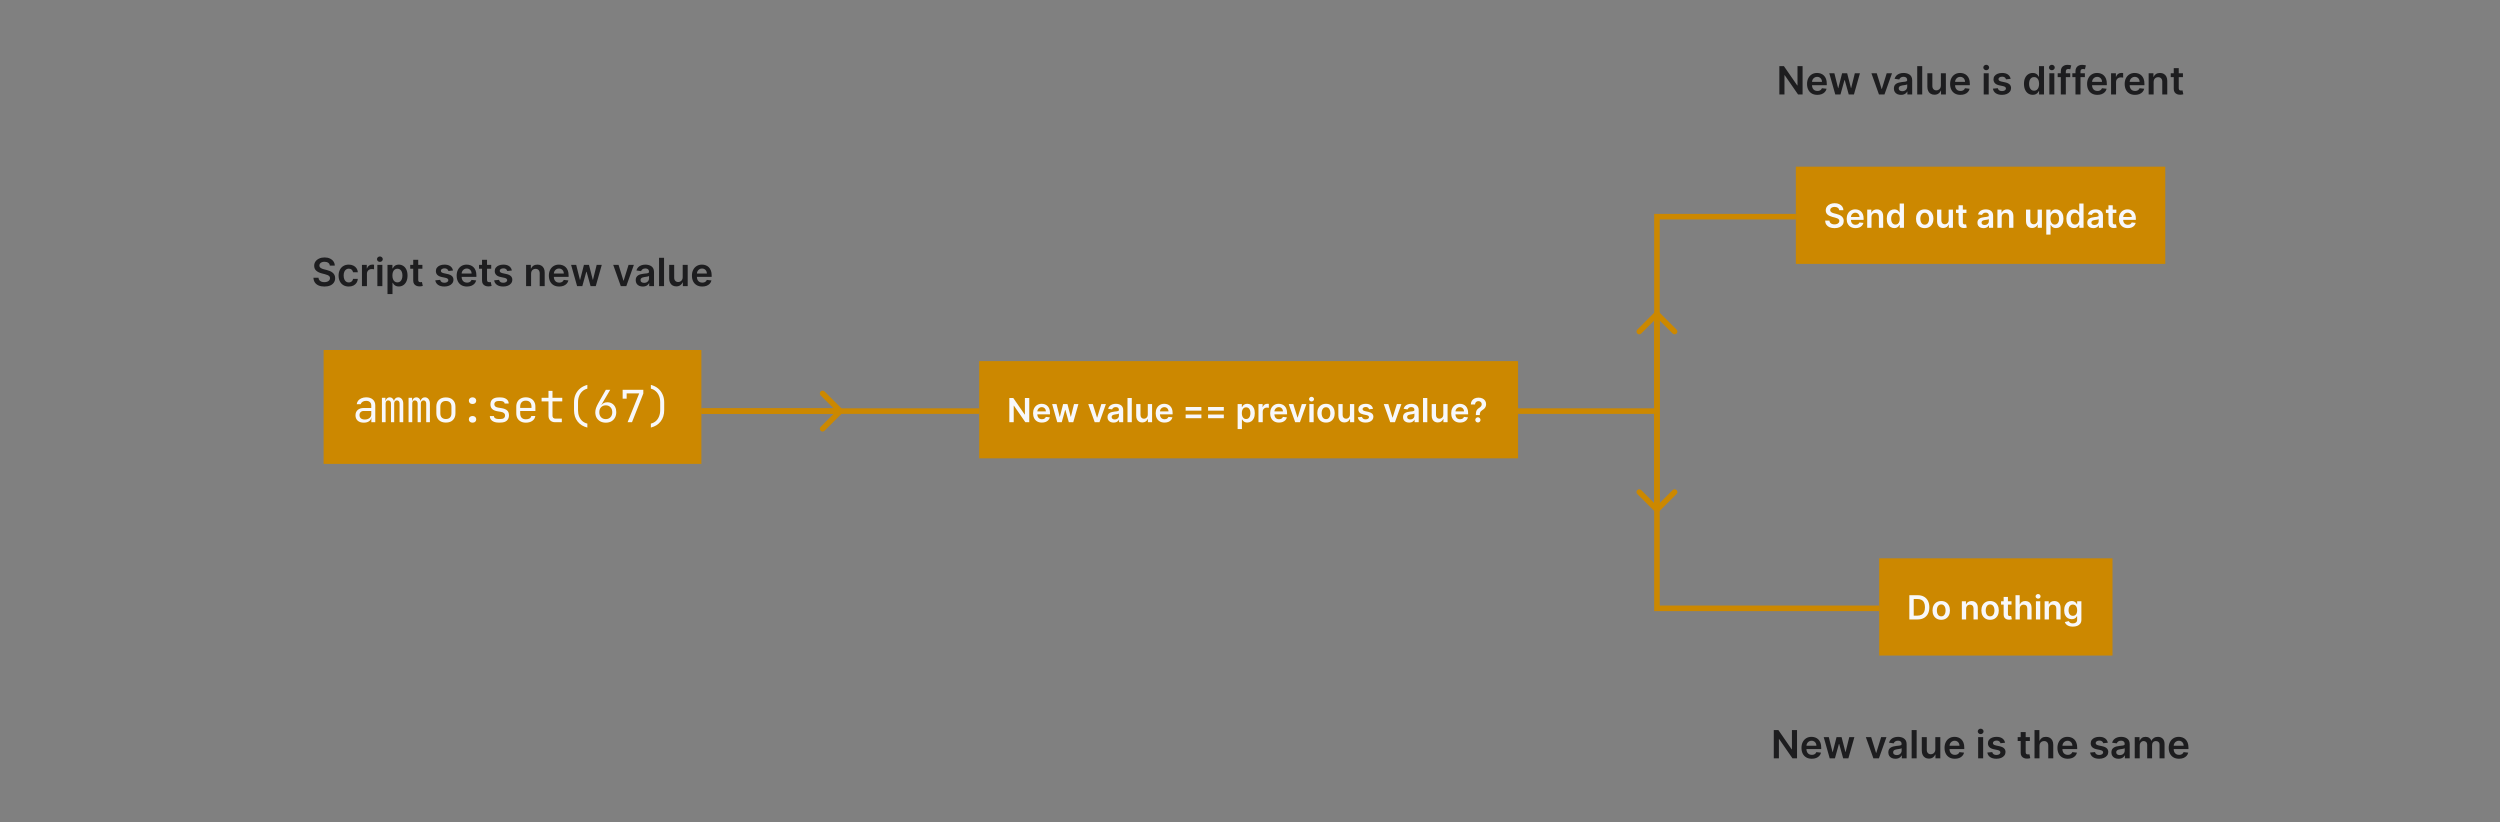 <svg width="900" height="296" viewBox="0 0 900 296" fill="none" xmlns="http://www.w3.org/2000/svg">
<rect x="0" y="0" width="900" height="296" fill="#808080" stroke="none"/>
<rect width="136" height="41" transform="translate(116.5 126)" fill="#CC8800"/>
<path d="M130.97 152.16C130.042 152.16 129.311 151.925 128.778 151.456C128.244 150.976 127.978 150.331 127.978 149.52C127.978 148.699 128.244 148.053 128.778 147.584C129.311 147.115 130.031 146.88 130.938 146.88H133.658V146C133.658 145.467 133.492 145.051 133.162 144.752C132.842 144.453 132.394 144.304 131.818 144.304C131.306 144.304 130.874 144.416 130.522 144.64C130.17 144.864 129.951 145.157 129.866 145.52H128.426C128.479 145.029 128.655 144.597 128.954 144.224C129.263 143.851 129.663 143.563 130.154 143.36C130.655 143.147 131.21 143.04 131.818 143.04C132.831 143.04 133.631 143.301 134.218 143.824C134.804 144.347 135.098 145.056 135.098 145.952V152H133.69V150.32H133.674C133.61 150.885 133.332 151.333 132.842 151.664C132.362 151.995 131.738 152.16 130.97 152.16ZM131.322 151.024C132.004 151.024 132.564 150.853 133.002 150.512C133.439 150.171 133.658 149.733 133.658 149.2V147.952H130.97C130.49 147.952 130.111 148.085 129.834 148.352C129.556 148.619 129.418 148.981 129.418 149.44C129.418 149.931 129.583 150.32 129.914 150.608C130.255 150.885 130.724 151.024 131.322 151.024ZM137.491 152V143.2H138.755V144.256H138.851C138.926 143.893 139.091 143.6 139.347 143.376C139.614 143.152 139.939 143.04 140.323 143.04C140.675 143.04 140.979 143.152 141.235 143.376C141.491 143.589 141.673 143.883 141.779 144.256H141.875C141.95 143.893 142.121 143.6 142.387 143.376C142.654 143.152 142.985 143.04 143.379 143.04C143.913 143.04 144.345 143.253 144.675 143.68C145.006 144.096 145.171 144.64 145.171 145.312V152H143.843V145.296C143.843 144.923 143.758 144.64 143.587 144.448C143.427 144.245 143.193 144.144 142.883 144.144C142.574 144.144 142.334 144.245 142.163 144.448C141.993 144.64 141.907 144.917 141.907 145.28V152H140.755V145.296C140.755 144.923 140.665 144.64 140.483 144.448C140.313 144.245 140.073 144.144 139.763 144.144C139.465 144.144 139.23 144.245 139.059 144.448C138.899 144.64 138.819 144.917 138.819 145.28V152H137.491ZM147.085 152V143.2H148.349V144.256H148.445C148.52 143.893 148.685 143.6 148.941 143.376C149.208 143.152 149.533 143.04 149.917 143.04C150.269 143.04 150.573 143.152 150.829 143.376C151.085 143.589 151.266 143.883 151.373 144.256H151.469C151.544 143.893 151.714 143.6 151.981 143.376C152.248 143.152 152.578 143.04 152.973 143.04C153.506 143.04 153.938 143.253 154.269 143.68C154.6 144.096 154.765 144.64 154.765 145.312V152H153.437V145.296C153.437 144.923 153.352 144.64 153.181 144.448C153.021 144.245 152.786 144.144 152.477 144.144C152.168 144.144 151.928 144.245 151.757 144.448C151.586 144.64 151.501 144.917 151.501 145.28V152H150.349V145.296C150.349 144.923 150.258 144.64 150.077 144.448C149.906 144.245 149.666 144.144 149.357 144.144C149.058 144.144 148.824 144.245 148.653 144.448C148.493 144.64 148.413 144.917 148.413 145.28V152H147.085ZM160.519 152.128C159.452 152.128 158.609 151.829 157.991 151.232C157.383 150.624 157.079 149.803 157.079 148.768V146.432C157.079 145.387 157.383 144.565 157.991 143.968C158.609 143.371 159.452 143.072 160.519 143.072C161.585 143.072 162.423 143.371 163.031 143.968C163.649 144.565 163.959 145.381 163.959 146.416V148.768C163.959 149.803 163.649 150.624 163.031 151.232C162.423 151.829 161.585 152.128 160.519 152.128ZM160.519 150.848C161.148 150.848 161.639 150.672 161.991 150.32C162.343 149.968 162.519 149.451 162.519 148.768V146.432C162.519 145.749 162.343 145.232 161.991 144.88C161.639 144.528 161.148 144.352 160.519 144.352C159.9 144.352 159.409 144.528 159.047 144.88C158.695 145.232 158.519 145.749 158.519 146.432V148.768C158.519 149.451 158.695 149.968 159.047 150.32C159.409 150.672 159.9 150.848 160.519 150.848ZM170.113 145.44C169.718 145.44 169.398 145.333 169.153 145.12C168.907 144.896 168.785 144.603 168.785 144.24C168.785 143.877 168.907 143.589 169.153 143.376C169.398 143.152 169.718 143.04 170.113 143.04C170.518 143.04 170.838 143.152 171.073 143.376C171.318 143.589 171.441 143.877 171.441 144.24C171.441 144.603 171.318 144.896 171.073 145.12C170.838 145.333 170.518 145.44 170.113 145.44ZM170.113 152.16C169.718 152.16 169.398 152.053 169.153 151.84C168.907 151.616 168.785 151.323 168.785 150.96C168.785 150.597 168.907 150.309 169.153 150.096C169.398 149.872 169.718 149.76 170.113 149.76C170.518 149.76 170.838 149.872 171.073 150.096C171.318 150.309 171.441 150.597 171.441 150.96C171.441 151.323 171.318 151.616 171.073 151.84C170.838 152.053 170.518 152.16 170.113 152.16ZM179.434 152.128C178.528 152.128 177.786 151.92 177.21 151.504C176.634 151.088 176.346 150.517 176.346 149.792H177.818C177.818 150.123 177.973 150.384 178.282 150.576C178.602 150.757 178.997 150.848 179.466 150.848H180.138C180.704 150.848 181.125 150.736 181.402 150.512C181.68 150.277 181.818 149.968 181.818 149.584C181.818 149.211 181.685 148.917 181.418 148.704C181.162 148.48 180.789 148.331 180.298 148.256L179.114 148.064C178.24 147.915 177.594 147.637 177.178 147.232C176.762 146.827 176.554 146.267 176.554 145.552C176.554 144.752 176.81 144.139 177.322 143.712C177.845 143.285 178.592 143.072 179.562 143.072H180.17C181.066 143.072 181.781 143.275 182.314 143.68C182.858 144.075 183.13 144.603 183.13 145.264H181.658C181.658 144.987 181.52 144.768 181.242 144.608C180.976 144.437 180.608 144.352 180.138 144.352H179.53C179.029 144.352 178.64 144.459 178.362 144.672C178.096 144.875 177.962 145.168 177.962 145.552C177.962 146.192 178.416 146.587 179.322 146.736L180.506 146.928C181.456 147.077 182.144 147.355 182.57 147.76C183.008 148.165 183.226 148.752 183.226 149.52C183.226 150.331 182.965 150.971 182.442 151.44C181.93 151.899 181.152 152.128 180.106 152.128H179.434ZM189.3 152.16C188.607 152.16 187.999 152.021 187.476 151.744C186.964 151.467 186.564 151.077 186.276 150.576C185.999 150.064 185.86 149.472 185.86 148.8V146.4C185.86 145.717 185.999 145.125 186.276 144.624C186.564 144.123 186.964 143.733 187.476 143.456C187.999 143.179 188.607 143.04 189.3 143.04C189.993 143.04 190.596 143.179 191.108 143.456C191.631 143.733 192.031 144.123 192.308 144.624C192.596 145.125 192.74 145.717 192.74 146.4V147.952H187.268V148.8C187.268 149.493 187.444 150.027 187.796 150.4C188.148 150.763 188.649 150.944 189.3 150.944C189.855 150.944 190.303 150.848 190.644 150.656C190.985 150.453 191.193 150.155 191.268 149.76H192.708C192.612 150.496 192.249 151.083 191.62 151.52C191.001 151.947 190.228 152.16 189.3 152.16ZM187.268 146.864H191.332V146.4C191.332 145.707 191.156 145.173 190.804 144.8C190.463 144.427 189.961 144.24 189.3 144.24C188.649 144.24 188.148 144.427 187.796 144.8C187.444 145.173 187.268 145.707 187.268 146.4V146.864ZM199.854 152C199.128 152 198.547 151.792 198.11 151.376C197.672 150.949 197.454 150.384 197.454 149.68V144.512H194.974V143.2H197.454V140.72H198.894V143.2H202.414V144.512H198.894V149.68C198.894 149.979 198.979 150.224 199.15 150.416C199.331 150.597 199.566 150.688 199.854 150.688H202.254V152H199.854ZM211.448 153.92C209.933 153.547 208.754 152.811 207.911 151.712C207.069 150.613 206.648 149.269 206.648 147.68V144.8C206.648 143.755 206.84 142.811 207.224 141.968C207.618 141.115 208.173 140.395 208.888 139.808C209.613 139.221 210.466 138.805 211.448 138.56V139.92C210.765 140.08 210.173 140.389 209.672 140.848C209.17 141.296 208.781 141.856 208.504 142.528C208.226 143.2 208.088 143.957 208.088 144.8V147.68C208.088 148.501 208.221 149.248 208.488 149.92C208.765 150.592 209.154 151.152 209.656 151.6C210.168 152.037 210.765 152.336 211.448 152.496V153.92ZM218.097 152.16C217.34 152.16 216.673 152.005 216.097 151.696C215.532 151.376 215.089 150.939 214.769 150.384C214.46 149.819 214.305 149.168 214.305 148.432C214.305 147.92 214.396 147.397 214.577 146.864C214.769 146.32 215.031 145.755 215.361 145.168L218.113 140.32H219.681L216.513 145.712L216.577 145.76C216.769 145.472 217.047 145.243 217.409 145.072C217.772 144.901 218.183 144.816 218.641 144.816C219.281 144.816 219.841 144.965 220.321 145.264C220.812 145.563 221.191 145.979 221.457 146.512C221.724 147.035 221.857 147.653 221.857 148.368C221.857 149.125 221.697 149.792 221.377 150.368C221.068 150.933 220.631 151.376 220.065 151.696C219.511 152.005 218.855 152.16 218.097 152.16ZM218.081 150.88C218.775 150.88 219.335 150.656 219.761 150.208C220.199 149.749 220.417 149.147 220.417 148.4C220.417 147.653 220.199 147.056 219.761 146.608C219.335 146.149 218.775 145.92 218.081 145.92C217.388 145.92 216.823 146.149 216.385 146.608C215.959 147.056 215.745 147.653 215.745 148.4C215.745 149.147 215.959 149.749 216.385 150.208C216.823 150.656 217.388 150.88 218.081 150.88ZM225.931 152L230.107 141.632H225.595V143.52H224.155V140.32H231.595V141.664L227.515 152H225.931ZM234.309 153.92V152.496C235.002 152.336 235.599 152.037 236.101 151.6C236.602 151.152 236.986 150.592 237.253 149.92C237.53 149.248 237.669 148.501 237.669 147.68V144.8C237.669 143.957 237.53 143.2 237.253 142.528C236.975 141.856 236.586 141.296 236.085 140.848C235.583 140.389 234.991 140.08 234.309 139.92V138.56C235.301 138.805 236.154 139.221 236.869 139.808C237.583 140.395 238.133 141.115 238.517 141.968C238.911 142.811 239.109 143.755 239.109 144.8V147.68C239.109 149.269 238.687 150.613 237.845 151.712C237.002 152.811 235.823 153.547 234.309 153.92Z" fill="#F8F8FA"/>
<path d="M118.741 95.617C118.694 95.183 118.499 94.845 118.154 94.603C117.813 94.361 117.369 94.24 116.822 94.24C116.437 94.24 116.107 94.298 115.832 94.414C115.557 94.53 115.347 94.688 115.201 94.886C115.055 95.085 114.981 95.312 114.977 95.567C114.977 95.78 115.025 95.963 115.121 96.119C115.221 96.275 115.355 96.408 115.524 96.517C115.693 96.623 115.88 96.713 116.086 96.785C116.291 96.858 116.499 96.92 116.707 96.969L117.662 97.208C118.046 97.298 118.416 97.419 118.771 97.571C119.129 97.724 119.448 97.916 119.73 98.148C120.015 98.38 120.241 98.66 120.406 98.988C120.572 99.316 120.655 99.701 120.655 100.141C120.655 100.738 120.502 101.263 120.197 101.717C119.893 102.168 119.452 102.521 118.875 102.776C118.302 103.028 117.607 103.154 116.792 103.154C116 103.154 115.312 103.031 114.729 102.786C114.149 102.541 113.695 102.183 113.366 101.712C113.042 101.242 112.866 100.668 112.839 99.992H114.654C114.681 100.347 114.79 100.642 114.982 100.877C115.174 101.112 115.425 101.288 115.733 101.404C116.045 101.52 116.393 101.578 116.777 101.578C117.178 101.578 117.529 101.518 117.831 101.399C118.136 101.277 118.375 101.107 118.547 100.892C118.719 100.673 118.807 100.418 118.81 100.126C118.807 99.861 118.729 99.642 118.577 99.47C118.424 99.294 118.21 99.149 117.935 99.033C117.664 98.913 117.345 98.807 116.981 98.715L115.822 98.416C114.984 98.201 114.321 97.874 113.834 97.437C113.35 96.996 113.108 96.411 113.108 95.682C113.108 95.082 113.27 94.557 113.595 94.106C113.923 93.655 114.369 93.305 114.933 93.057C115.496 92.805 116.134 92.679 116.847 92.679C117.569 92.679 118.202 92.805 118.746 93.057C119.293 93.305 119.722 93.652 120.033 94.096C120.345 94.537 120.506 95.044 120.516 95.617H118.741ZM125.551 103.149C124.788 103.149 124.134 102.982 123.587 102.647C123.043 102.312 122.624 101.85 122.329 101.26C122.037 100.667 121.892 99.984 121.892 99.212C121.892 98.436 122.041 97.752 122.339 97.158C122.637 96.562 123.058 96.098 123.602 95.766C124.149 95.432 124.795 95.264 125.541 95.264C126.16 95.264 126.709 95.379 127.186 95.607C127.667 95.833 128.05 96.153 128.335 96.567C128.62 96.978 128.782 97.458 128.822 98.008H127.102C127.032 97.641 126.866 97.334 126.605 97.089C126.346 96.84 126 96.716 125.566 96.716C125.198 96.716 124.874 96.815 124.596 97.014C124.318 97.21 124.101 97.492 123.945 97.859C123.792 98.227 123.716 98.668 123.716 99.182C123.716 99.702 123.792 100.15 123.945 100.524C124.097 100.895 124.311 101.182 124.586 101.384C124.865 101.583 125.191 101.683 125.566 101.683C125.831 101.683 126.068 101.633 126.276 101.533C126.489 101.431 126.666 101.283 126.808 101.091C126.951 100.899 127.049 100.665 127.102 100.39H128.822C128.779 100.93 128.62 101.409 128.345 101.827C128.07 102.241 127.695 102.566 127.221 102.801C126.747 103.033 126.19 103.149 125.551 103.149ZM130.3 103V95.364H132.045V96.636H132.124C132.263 96.195 132.502 95.856 132.84 95.617C133.182 95.375 133.571 95.254 134.009 95.254C134.108 95.254 134.219 95.259 134.342 95.269C134.468 95.276 134.572 95.287 134.655 95.304V96.96C134.579 96.933 134.458 96.91 134.292 96.89C134.129 96.867 133.972 96.855 133.82 96.855C133.491 96.855 133.196 96.926 132.935 97.069C132.676 97.208 132.472 97.402 132.323 97.651C132.174 97.899 132.099 98.186 132.099 98.511V103H130.3ZM135.85 103V95.364H137.65V103H135.85ZM136.755 94.28C136.47 94.28 136.225 94.185 136.02 93.996C135.814 93.804 135.711 93.574 135.711 93.305C135.711 93.034 135.814 92.803 136.02 92.614C136.225 92.422 136.47 92.326 136.755 92.326C137.044 92.326 137.289 92.422 137.491 92.614C137.697 92.803 137.799 93.034 137.799 93.305C137.799 93.574 137.697 93.804 137.491 93.996C137.289 94.185 137.044 94.28 136.755 94.28ZM139.501 105.864V95.364H141.271V96.626H141.375C141.468 96.441 141.599 96.244 141.768 96.035C141.937 95.823 142.166 95.642 142.454 95.493C142.742 95.34 143.11 95.264 143.558 95.264C144.148 95.264 144.68 95.415 145.154 95.717C145.631 96.015 146.009 96.457 146.287 97.044C146.569 97.627 146.71 98.343 146.71 99.192C146.71 100.03 146.572 100.743 146.297 101.33C146.022 101.916 145.647 102.364 145.173 102.672C144.7 102.98 144.163 103.134 143.563 103.134C143.125 103.134 142.762 103.061 142.474 102.915C142.186 102.77 141.954 102.594 141.778 102.388C141.606 102.18 141.471 101.982 141.375 101.797H141.301V105.864H139.501ZM141.266 99.182C141.266 99.676 141.335 100.108 141.475 100.479C141.617 100.851 141.821 101.141 142.086 101.349C142.355 101.555 142.679 101.658 143.061 101.658C143.458 101.658 143.791 101.552 144.06 101.339C144.328 101.124 144.53 100.831 144.666 100.46C144.806 100.085 144.875 99.659 144.875 99.182C144.875 98.708 144.807 98.287 144.671 97.919C144.535 97.551 144.333 97.263 144.065 97.054C143.796 96.845 143.462 96.741 143.061 96.741C142.676 96.741 142.35 96.842 142.081 97.044C141.813 97.246 141.609 97.53 141.47 97.894C141.334 98.259 141.266 98.688 141.266 99.182ZM152.064 95.364V96.756H147.674V95.364H152.064ZM148.758 93.534H150.558V100.703C150.558 100.945 150.594 101.131 150.667 101.26C150.743 101.386 150.843 101.472 150.965 101.518C151.088 101.565 151.224 101.588 151.373 101.588C151.486 101.588 151.588 101.58 151.681 101.563C151.777 101.547 151.85 101.532 151.9 101.518L152.203 102.925C152.107 102.959 151.97 102.995 151.791 103.035C151.615 103.075 151.4 103.098 151.144 103.104C150.694 103.118 150.288 103.05 149.926 102.901C149.565 102.748 149.278 102.513 149.066 102.195C148.857 101.876 148.755 101.479 148.758 101.001V93.534ZM163.077 97.382L161.437 97.561C161.39 97.395 161.309 97.24 161.193 97.094C161.08 96.948 160.928 96.83 160.736 96.741C160.544 96.651 160.308 96.606 160.03 96.606C159.655 96.606 159.34 96.688 159.085 96.85C158.833 97.013 158.709 97.223 158.712 97.481C158.709 97.704 158.79 97.884 158.956 98.023C159.125 98.163 159.403 98.277 159.791 98.367L161.094 98.645C161.816 98.801 162.353 99.048 162.705 99.386C163.059 99.724 163.238 100.166 163.241 100.713C163.238 101.194 163.097 101.618 162.819 101.986C162.544 102.35 162.161 102.635 161.67 102.841C161.18 103.046 160.616 103.149 159.98 103.149C159.045 103.149 158.293 102.954 157.723 102.562C157.153 102.168 156.813 101.62 156.704 100.917L158.459 100.748C158.538 101.093 158.707 101.353 158.966 101.528C159.224 101.704 159.561 101.792 159.975 101.792C160.403 101.792 160.746 101.704 161.004 101.528C161.266 101.353 161.397 101.136 161.397 100.877C161.397 100.658 161.313 100.478 161.143 100.335C160.978 100.193 160.719 100.083 160.368 100.007L159.065 99.734C158.333 99.581 157.791 99.324 157.44 98.963C157.088 98.599 156.914 98.138 156.918 97.581C156.914 97.11 157.042 96.703 157.3 96.358C157.562 96.01 157.925 95.742 158.389 95.553C158.857 95.36 159.395 95.264 160.005 95.264C160.9 95.264 161.604 95.455 162.118 95.836C162.635 96.217 162.955 96.733 163.077 97.382ZM168.106 103.149C167.341 103.149 166.679 102.99 166.123 102.672C165.569 102.35 165.143 101.896 164.845 101.31C164.547 100.72 164.397 100.025 164.397 99.227C164.397 98.441 164.547 97.752 164.845 97.158C165.146 96.562 165.567 96.098 166.108 95.766C166.648 95.432 167.283 95.264 168.012 95.264C168.482 95.264 168.926 95.34 169.344 95.493C169.765 95.642 170.136 95.874 170.458 96.189C170.783 96.504 171.038 96.905 171.223 97.392C171.409 97.876 171.502 98.453 171.502 99.122V99.674H165.243V98.461H169.777C169.773 98.116 169.699 97.81 169.553 97.541C169.407 97.269 169.203 97.056 168.941 96.9C168.683 96.744 168.381 96.666 168.037 96.666C167.669 96.666 167.346 96.756 167.067 96.935C166.789 97.11 166.572 97.342 166.416 97.631C166.263 97.916 166.185 98.229 166.182 98.57V99.629C166.182 100.073 166.263 100.455 166.426 100.773C166.588 101.088 166.815 101.33 167.107 101.499C167.399 101.664 167.74 101.747 168.131 101.747C168.393 101.747 168.63 101.711 168.842 101.638C169.054 101.562 169.238 101.451 169.394 101.305C169.55 101.159 169.667 100.978 169.747 100.763L171.427 100.952C171.321 101.396 171.119 101.784 170.821 102.115C170.526 102.443 170.148 102.698 169.687 102.881C169.226 103.06 168.699 103.149 168.106 103.149ZM176.838 95.364V96.756H172.448V95.364H176.838ZM173.531 93.534H175.331V100.703C175.331 100.945 175.368 101.131 175.441 101.26C175.517 101.386 175.616 101.472 175.739 101.518C175.861 101.565 175.997 101.588 176.146 101.588C176.259 101.588 176.362 101.58 176.455 101.563C176.551 101.547 176.624 101.532 176.673 101.518L176.977 102.925C176.881 102.959 176.743 102.995 176.564 103.035C176.388 103.075 176.173 103.098 175.918 103.104C175.467 103.118 175.061 103.05 174.7 102.901C174.338 102.748 174.052 102.513 173.84 102.195C173.631 101.876 173.528 101.479 173.531 101.001V93.534ZM184.269 97.382L182.628 97.561C182.582 97.395 182.501 97.24 182.385 97.094C182.272 96.948 182.119 96.83 181.927 96.741C181.735 96.651 181.5 96.606 181.221 96.606C180.847 96.606 180.532 96.688 180.277 96.85C180.025 97.013 179.9 97.223 179.904 97.481C179.9 97.704 179.982 97.884 180.147 98.023C180.316 98.163 180.595 98.277 180.983 98.367L182.285 98.645C183.008 98.801 183.545 99.048 183.896 99.386C184.251 99.724 184.43 100.166 184.433 100.713C184.43 101.194 184.289 101.618 184.01 101.986C183.735 102.35 183.352 102.635 182.862 102.841C182.371 103.046 181.808 103.149 181.172 103.149C180.237 103.149 179.484 102.954 178.914 102.562C178.344 102.168 178.005 101.62 177.895 100.917L179.65 100.748C179.73 101.093 179.899 101.353 180.157 101.528C180.416 101.704 180.752 101.792 181.167 101.792C181.594 101.792 181.937 101.704 182.196 101.528C182.458 101.353 182.588 101.136 182.588 100.877C182.588 100.658 182.504 100.478 182.335 100.335C182.169 100.193 181.911 100.083 181.559 100.007L180.257 99.734C179.524 99.581 178.982 99.324 178.631 98.963C178.28 98.599 178.106 98.138 178.109 97.581C178.106 97.11 178.233 96.703 178.492 96.358C178.754 96.01 179.117 95.742 179.581 95.553C180.048 95.36 180.587 95.264 181.196 95.264C182.091 95.264 182.796 95.455 183.309 95.836C183.826 96.217 184.146 96.733 184.269 97.382ZM191.189 98.526V103H189.39V95.364H191.11V96.661H191.199C191.375 96.234 191.655 95.894 192.039 95.642C192.427 95.39 192.906 95.264 193.476 95.264C194.003 95.264 194.462 95.377 194.853 95.602C195.248 95.828 195.553 96.154 195.768 96.582C195.987 97.009 196.095 97.528 196.091 98.138V103H194.292V98.416C194.292 97.906 194.159 97.506 193.894 97.218C193.632 96.93 193.269 96.785 192.805 96.785C192.49 96.785 192.21 96.855 191.965 96.994C191.723 97.13 191.532 97.327 191.393 97.586C191.257 97.844 191.189 98.158 191.189 98.526ZM201.301 103.149C200.536 103.149 199.875 102.99 199.318 102.672C198.764 102.35 198.338 101.896 198.04 101.31C197.742 100.72 197.593 100.025 197.593 99.227C197.593 98.441 197.742 97.752 198.04 97.158C198.342 96.562 198.763 96.098 199.303 95.766C199.843 95.432 200.478 95.264 201.207 95.264C201.678 95.264 202.122 95.34 202.539 95.493C202.96 95.642 203.332 95.874 203.653 96.189C203.978 96.504 204.233 96.905 204.419 97.392C204.604 97.876 204.697 98.453 204.697 99.122V99.674H198.438V98.461H202.972C202.969 98.116 202.894 97.81 202.748 97.541C202.602 97.269 202.399 97.056 202.137 96.9C201.878 96.744 201.577 96.666 201.232 96.666C200.864 96.666 200.541 96.756 200.262 96.935C199.984 97.11 199.767 97.342 199.611 97.631C199.459 97.916 199.381 98.229 199.377 98.57V99.629C199.377 100.073 199.459 100.455 199.621 100.773C199.783 101.088 200.011 101.33 200.302 101.499C200.594 101.664 200.935 101.747 201.326 101.747C201.588 101.747 201.825 101.711 202.037 101.638C202.249 101.562 202.433 101.451 202.589 101.305C202.745 101.159 202.863 100.978 202.942 100.763L204.623 100.952C204.516 101.396 204.314 101.784 204.016 102.115C203.721 102.443 203.343 102.698 202.882 102.881C202.422 103.06 201.895 103.149 201.301 103.149ZM207.755 103L205.597 95.364H207.431L208.774 100.733H208.843L210.216 95.364H212.03L213.402 100.703H213.477L214.799 95.364H216.639L214.476 103H212.602L211.17 97.84H211.066L209.634 103H207.755ZM228.189 95.364L225.47 103H223.481L220.762 95.364H222.681L224.436 101.036H224.515L226.275 95.364H228.189ZM231.413 103.154C230.929 103.154 230.493 103.068 230.106 102.896C229.721 102.72 229.416 102.461 229.191 102.12C228.969 101.779 228.858 101.358 228.858 100.857C228.858 100.426 228.937 100.07 229.096 99.788C229.256 99.507 229.473 99.281 229.748 99.112C230.023 98.943 230.333 98.816 230.677 98.729C231.025 98.64 231.385 98.575 231.756 98.535C232.204 98.489 232.567 98.448 232.845 98.411C233.123 98.371 233.326 98.312 233.452 98.232C233.581 98.149 233.645 98.022 233.645 97.849V97.82C233.645 97.445 233.534 97.155 233.312 96.95C233.09 96.744 232.77 96.641 232.353 96.641C231.912 96.641 231.562 96.737 231.304 96.93C231.049 97.122 230.876 97.349 230.787 97.611L229.106 97.372C229.239 96.908 229.458 96.52 229.763 96.209C230.068 95.894 230.44 95.659 230.881 95.503C231.322 95.344 231.809 95.264 232.343 95.264C232.711 95.264 233.077 95.307 233.442 95.394C233.806 95.48 234.139 95.622 234.441 95.821C234.742 96.017 234.984 96.283 235.167 96.621C235.352 96.96 235.445 97.382 235.445 97.889V103H233.715V101.951H233.655C233.546 102.163 233.392 102.362 233.193 102.548C232.997 102.73 232.751 102.877 232.452 102.99C232.157 103.099 231.811 103.154 231.413 103.154ZM231.881 101.832C232.242 101.832 232.555 101.76 232.82 101.618C233.085 101.472 233.289 101.28 233.432 101.041C233.577 100.803 233.65 100.542 233.65 100.261V99.361C233.594 99.407 233.498 99.45 233.362 99.49C233.229 99.53 233.08 99.565 232.915 99.594C232.749 99.624 232.585 99.651 232.422 99.674C232.26 99.697 232.119 99.717 232 99.734C231.731 99.77 231.491 99.83 231.279 99.913C231.067 99.996 230.899 100.112 230.777 100.261C230.654 100.406 230.593 100.595 230.593 100.827C230.593 101.159 230.714 101.409 230.956 101.578C231.198 101.747 231.506 101.832 231.881 101.832ZM239.055 92.818V103H237.255V92.818H239.055ZM245.772 99.788V95.364H247.572V103H245.827V101.643H245.748C245.575 102.07 245.292 102.42 244.897 102.692C244.506 102.964 244.024 103.099 243.451 103.099C242.95 103.099 242.508 102.988 242.123 102.766C241.742 102.541 241.444 102.214 241.228 101.787C241.013 101.356 240.905 100.836 240.905 100.226V95.364H242.705V99.947C242.705 100.431 242.837 100.816 243.103 101.101C243.368 101.386 243.716 101.528 244.147 101.528C244.412 101.528 244.669 101.464 244.917 101.335C245.166 101.205 245.37 101.013 245.529 100.758C245.691 100.499 245.772 100.176 245.772 99.788ZM252.803 103.149C252.038 103.149 251.377 102.99 250.82 102.672C250.266 102.35 249.84 101.896 249.542 101.31C249.244 100.72 249.095 100.025 249.095 99.227C249.095 98.441 249.244 97.752 249.542 97.158C249.844 96.562 250.265 96.098 250.805 95.766C251.345 95.432 251.98 95.264 252.709 95.264C253.18 95.264 253.624 95.34 254.041 95.493C254.462 95.642 254.834 95.874 255.155 96.189C255.48 96.504 255.735 96.905 255.921 97.392C256.106 97.876 256.199 98.453 256.199 99.122V99.674H249.94V98.461H254.474C254.471 98.116 254.396 97.81 254.25 97.541C254.104 97.269 253.901 97.056 253.639 96.9C253.38 96.744 253.079 96.666 252.734 96.666C252.366 96.666 252.043 96.756 251.764 96.935C251.486 97.11 251.269 97.342 251.113 97.631C250.961 97.916 250.883 98.229 250.879 98.57V99.629C250.879 100.073 250.961 100.455 251.123 100.773C251.285 101.088 251.512 101.33 251.804 101.499C252.096 101.664 252.437 101.747 252.828 101.747C253.09 101.747 253.327 101.711 253.539 101.638C253.751 101.562 253.935 101.451 254.091 101.305C254.247 101.159 254.365 100.978 254.444 100.763L256.124 100.952C256.018 101.396 255.816 101.784 255.518 102.115C255.223 102.443 254.845 102.698 254.384 102.881C253.924 103.06 253.397 103.149 252.803 103.149Z" fill="#1D1D1F"/>
<path d="M648.933 23.818V34H647.292L642.495 27.065H642.41V34H640.566V23.818H642.216L647.009 30.759H647.098V23.818H648.933ZM654.244 34.149C653.478 34.149 652.817 33.99 652.26 33.672C651.707 33.35 651.281 32.896 650.983 32.31C650.684 31.72 650.535 31.025 650.535 30.227C650.535 29.441 650.684 28.752 650.983 28.158C651.284 27.562 651.705 27.098 652.245 26.766C652.786 26.432 653.42 26.264 654.149 26.264C654.62 26.264 655.064 26.34 655.482 26.493C655.903 26.642 656.274 26.874 656.595 27.189C656.92 27.504 657.175 27.905 657.361 28.392C657.547 28.876 657.639 29.453 657.639 30.122V30.674H651.38V29.461H655.914C655.911 29.116 655.836 28.81 655.691 28.541C655.545 28.269 655.341 28.056 655.079 27.9C654.821 27.744 654.519 27.666 654.174 27.666C653.806 27.666 653.483 27.756 653.205 27.935C652.926 28.11 652.709 28.342 652.554 28.631C652.401 28.916 652.323 29.229 652.32 29.57V30.629C652.32 31.073 652.401 31.454 652.563 31.773C652.726 32.088 652.953 32.33 653.245 32.499C653.536 32.664 653.878 32.747 654.269 32.747C654.531 32.747 654.768 32.711 654.98 32.638C655.192 32.562 655.376 32.45 655.532 32.305C655.687 32.159 655.805 31.978 655.884 31.763L657.565 31.952C657.459 32.396 657.257 32.784 656.958 33.115C656.663 33.443 656.286 33.698 655.825 33.881C655.364 34.06 654.837 34.149 654.244 34.149ZM660.697 34L658.539 26.364H660.374L661.716 31.733H661.786L663.158 26.364H664.973L666.345 31.703H666.419L667.742 26.364H669.581L667.419 34H665.544L664.112 28.84H664.008L662.576 34H660.697ZM681.131 26.364L678.412 34H676.423L673.704 26.364H675.623L677.378 32.036H677.457L679.217 26.364H681.131ZM684.356 34.154C683.872 34.154 683.436 34.068 683.048 33.896C682.664 33.72 682.359 33.461 682.133 33.12C681.911 32.779 681.8 32.358 681.8 31.857C681.8 31.426 681.88 31.07 682.039 30.788C682.198 30.507 682.415 30.281 682.69 30.112C682.965 29.943 683.275 29.816 683.62 29.729C683.968 29.64 684.327 29.575 684.699 29.535C685.146 29.489 685.509 29.448 685.787 29.411C686.066 29.371 686.268 29.312 686.394 29.232C686.523 29.149 686.588 29.022 686.588 28.849V28.82C686.588 28.445 686.477 28.155 686.255 27.95C686.033 27.744 685.713 27.641 685.295 27.641C684.854 27.641 684.505 27.738 684.246 27.93C683.991 28.122 683.819 28.349 683.729 28.611L682.049 28.372C682.181 27.908 682.4 27.52 682.705 27.209C683.01 26.894 683.383 26.659 683.824 26.503C684.264 26.344 684.752 26.264 685.285 26.264C685.653 26.264 686.019 26.307 686.384 26.393C686.749 26.48 687.082 26.622 687.383 26.821C687.685 27.017 687.927 27.283 688.109 27.621C688.295 27.959 688.388 28.382 688.388 28.889V34H686.657V32.951H686.598C686.488 33.163 686.334 33.362 686.135 33.548C685.94 33.73 685.693 33.877 685.395 33.99C685.1 34.099 684.753 34.154 684.356 34.154ZM684.823 32.832C685.184 32.832 685.497 32.76 685.763 32.618C686.028 32.472 686.232 32.28 686.374 32.041C686.52 31.803 686.593 31.542 686.593 31.261V30.361C686.536 30.407 686.44 30.45 686.304 30.49C686.172 30.53 686.023 30.565 685.857 30.595C685.691 30.624 685.527 30.651 685.365 30.674C685.202 30.697 685.062 30.717 684.942 30.734C684.674 30.77 684.433 30.83 684.221 30.913C684.009 30.995 683.842 31.111 683.719 31.261C683.597 31.407 683.535 31.595 683.535 31.827C683.535 32.159 683.656 32.409 683.898 32.578C684.14 32.747 684.448 32.832 684.823 32.832ZM691.997 23.818V34H690.197V23.818H691.997ZM698.715 30.788V26.364H700.514V34H698.769V32.643H698.69C698.518 33.07 698.234 33.42 697.84 33.692C697.449 33.964 696.966 34.099 696.393 34.099C695.893 34.099 695.45 33.988 695.066 33.766C694.684 33.541 694.386 33.215 694.171 32.787C693.955 32.356 693.848 31.836 693.848 31.226V26.364H695.647V30.947C695.647 31.431 695.78 31.816 696.045 32.101C696.31 32.386 696.658 32.528 697.089 32.528C697.354 32.528 697.611 32.464 697.86 32.334C698.108 32.205 698.312 32.013 698.471 31.758C698.634 31.499 698.715 31.176 698.715 30.788ZM705.746 34.149C704.98 34.149 704.319 33.99 703.762 33.672C703.209 33.35 702.783 32.896 702.484 32.31C702.186 31.72 702.037 31.025 702.037 30.227C702.037 29.441 702.186 28.752 702.484 28.158C702.786 27.562 703.207 27.098 703.747 26.766C704.287 26.432 704.922 26.264 705.651 26.264C706.122 26.264 706.566 26.34 706.984 26.493C707.405 26.642 707.776 26.874 708.097 27.189C708.422 27.504 708.677 27.905 708.863 28.392C709.049 28.876 709.141 29.453 709.141 30.122V30.674H702.882V29.461H707.416C707.413 29.116 707.338 28.81 707.193 28.541C707.047 28.269 706.843 28.056 706.581 27.9C706.323 27.744 706.021 27.666 705.676 27.666C705.308 27.666 704.985 27.756 704.707 27.935C704.428 28.11 704.211 28.342 704.055 28.631C703.903 28.916 703.825 29.229 703.822 29.57V30.629C703.822 31.073 703.903 31.454 704.065 31.773C704.228 32.088 704.455 32.33 704.747 32.499C705.038 32.664 705.38 32.747 705.771 32.747C706.033 32.747 706.27 32.711 706.482 32.638C706.694 32.562 706.878 32.45 707.033 32.305C707.189 32.159 707.307 31.978 707.386 31.763L709.067 31.952C708.961 32.396 708.759 32.784 708.46 33.115C708.165 33.443 707.787 33.698 707.327 33.881C706.866 34.06 706.339 34.149 705.746 34.149ZM714.137 34V26.364H715.936V34H714.137ZM715.041 25.28C714.756 25.28 714.511 25.185 714.306 24.996C714.1 24.804 713.997 24.574 713.997 24.305C713.997 24.034 714.1 23.803 714.306 23.614C714.511 23.422 714.756 23.326 715.041 23.326C715.33 23.326 715.575 23.422 715.777 23.614C715.983 23.803 716.085 24.034 716.085 24.305C716.085 24.574 715.983 24.804 715.777 24.996C715.575 25.185 715.33 25.28 715.041 25.28ZM723.823 28.382L722.182 28.561C722.136 28.395 722.054 28.24 721.938 28.094C721.826 27.948 721.673 27.83 721.481 27.741C721.289 27.651 721.053 27.607 720.775 27.607C720.4 27.607 720.086 27.688 719.83 27.85C719.578 28.012 719.454 28.223 719.457 28.482C719.454 28.704 719.535 28.884 719.701 29.023C719.87 29.163 720.149 29.277 720.536 29.366L721.839 29.645C722.561 29.801 723.098 30.048 723.45 30.386C723.804 30.724 723.983 31.166 723.987 31.713C723.983 32.194 723.842 32.618 723.564 32.986C723.289 33.35 722.906 33.635 722.416 33.841C721.925 34.046 721.362 34.149 720.725 34.149C719.791 34.149 719.038 33.954 718.468 33.562C717.898 33.168 717.558 32.62 717.449 31.917L719.204 31.748C719.283 32.093 719.453 32.353 719.711 32.528C719.97 32.704 720.306 32.792 720.72 32.792C721.148 32.792 721.491 32.704 721.749 32.528C722.011 32.353 722.142 32.136 722.142 31.877C722.142 31.658 722.058 31.478 721.889 31.335C721.723 31.193 721.464 31.083 721.113 31.007L719.81 30.734C719.078 30.581 718.536 30.324 718.185 29.963C717.833 29.599 717.659 29.138 717.663 28.581C717.659 28.11 717.787 27.703 718.046 27.358C718.307 27.01 718.67 26.741 719.134 26.553C719.602 26.36 720.14 26.264 720.75 26.264C721.645 26.264 722.349 26.455 722.863 26.836C723.38 27.217 723.7 27.733 723.823 28.382ZM731.777 34.134C731.177 34.134 730.64 33.98 730.166 33.672C729.692 33.364 729.318 32.916 729.043 32.33C728.768 31.743 728.63 31.03 728.63 30.192C728.63 29.343 728.769 28.627 729.048 28.044C729.329 27.457 729.709 27.015 730.186 26.717C730.663 26.415 731.195 26.264 731.782 26.264C732.229 26.264 732.597 26.34 732.886 26.493C733.174 26.642 733.403 26.823 733.572 27.035C733.741 27.244 733.872 27.441 733.965 27.626H734.039V23.818H735.844V34H734.074V32.797H733.965C733.872 32.983 733.738 33.18 733.562 33.389C733.386 33.594 733.154 33.77 732.866 33.916C732.578 34.061 732.215 34.134 731.777 34.134ZM732.279 32.658C732.66 32.658 732.985 32.555 733.254 32.349C733.522 32.141 733.726 31.851 733.865 31.479C734.004 31.108 734.074 30.676 734.074 30.182C734.074 29.688 734.004 29.259 733.865 28.894C733.729 28.53 733.527 28.246 733.259 28.044C732.993 27.842 732.667 27.741 732.279 27.741C731.878 27.741 731.543 27.845 731.275 28.054C731.006 28.263 730.804 28.551 730.668 28.919C730.533 29.287 730.465 29.708 730.465 30.182C730.465 30.659 730.533 31.085 730.668 31.459C730.808 31.831 731.011 32.124 731.28 32.34C731.552 32.552 731.885 32.658 732.279 32.658ZM737.762 34V26.364H739.561V34H737.762ZM738.666 25.28C738.381 25.28 738.136 25.185 737.931 24.996C737.725 24.804 737.622 24.574 737.622 24.305C737.622 24.034 737.725 23.803 737.931 23.614C738.136 23.422 738.381 23.326 738.666 23.326C738.955 23.326 739.2 23.422 739.402 23.614C739.608 23.803 739.71 24.034 739.71 24.305C739.71 24.574 739.608 24.804 739.402 24.996C739.2 25.185 738.955 25.28 738.666 25.28ZM745.28 26.364V27.756H740.766V26.364H745.28ZM741.894 34V25.643C741.894 25.129 742 24.701 742.212 24.36C742.428 24.019 742.716 23.764 743.078 23.595C743.439 23.425 743.84 23.341 744.281 23.341C744.592 23.341 744.869 23.366 745.111 23.416C745.353 23.465 745.532 23.51 745.648 23.55L745.29 24.942C745.214 24.919 745.118 24.895 745.002 24.872C744.886 24.846 744.756 24.832 744.614 24.832C744.279 24.832 744.042 24.914 743.903 25.076C743.767 25.235 743.699 25.464 743.699 25.762V34H741.894ZM750.557 26.364V27.756H746.043V26.364H750.557ZM747.172 34V25.643C747.172 25.129 747.278 24.701 747.49 24.36C747.705 24.019 747.994 23.764 748.355 23.595C748.716 23.425 749.117 23.341 749.558 23.341C749.87 23.341 750.146 23.366 750.388 23.416C750.63 23.465 750.809 23.51 750.925 23.55L750.567 24.942C750.491 24.919 750.395 24.895 750.279 24.872C750.163 24.846 750.034 24.832 749.891 24.832C749.556 24.832 749.319 24.914 749.18 25.076C749.044 25.235 748.976 25.464 748.976 25.762V34H747.172ZM755.06 34.149C754.295 34.149 753.633 33.99 753.077 33.672C752.523 33.35 752.097 32.896 751.799 32.31C751.501 31.72 751.351 31.025 751.351 30.227C751.351 29.441 751.501 28.752 751.799 28.158C752.101 27.562 752.521 27.098 753.062 26.766C753.602 26.432 754.237 26.264 754.966 26.264C755.436 26.264 755.881 26.34 756.298 26.493C756.719 26.642 757.09 26.874 757.412 27.189C757.737 27.504 757.992 27.905 758.177 28.392C758.363 28.876 758.456 29.453 758.456 30.122V30.674H752.197V29.461H756.731C756.727 29.116 756.653 28.81 756.507 28.541C756.361 28.269 756.157 28.056 755.896 27.9C755.637 27.744 755.335 27.666 754.991 27.666C754.623 27.666 754.3 27.756 754.021 27.935C753.743 28.11 753.526 28.342 753.37 28.631C753.217 28.916 753.14 29.229 753.136 29.57V30.629C753.136 31.073 753.217 31.454 753.38 31.773C753.542 32.088 753.769 32.33 754.061 32.499C754.353 32.664 754.694 32.747 755.085 32.747C755.347 32.747 755.584 32.711 755.796 32.638C756.008 32.562 756.192 32.45 756.348 32.305C756.504 32.159 756.621 31.978 756.701 31.763L758.381 31.952C758.275 32.396 758.073 32.784 757.775 33.115C757.48 33.443 757.102 33.698 756.641 33.881C756.181 34.06 755.654 34.149 755.06 34.149ZM759.978 34V26.364H761.723V27.636H761.803C761.942 27.195 762.181 26.856 762.519 26.617C762.86 26.375 763.25 26.254 763.687 26.254C763.787 26.254 763.898 26.259 764.02 26.269C764.146 26.276 764.251 26.287 764.334 26.304V27.959C764.257 27.933 764.136 27.91 763.971 27.89C763.808 27.867 763.651 27.855 763.498 27.855C763.17 27.855 762.875 27.926 762.613 28.069C762.355 28.208 762.151 28.402 762.002 28.651C761.853 28.899 761.778 29.186 761.778 29.511V34H759.978ZM768.595 34.149C767.83 34.149 767.169 33.99 766.612 33.672C766.058 33.35 765.632 32.896 765.334 32.31C765.036 31.72 764.887 31.025 764.887 30.227C764.887 29.441 765.036 28.752 765.334 28.158C765.636 27.562 766.057 27.098 766.597 26.766C767.137 26.432 767.772 26.264 768.501 26.264C768.972 26.264 769.416 26.34 769.833 26.493C770.254 26.642 770.626 26.874 770.947 27.189C771.272 27.504 771.527 27.905 771.713 28.392C771.898 28.876 771.991 29.453 771.991 30.122V30.674H765.732V29.461H770.266C770.263 29.116 770.188 28.81 770.042 28.541C769.896 28.269 769.693 28.056 769.431 27.9C769.172 27.744 768.871 27.666 768.526 27.666C768.158 27.666 767.835 27.756 767.556 27.935C767.278 28.11 767.061 28.342 766.905 28.631C766.753 28.916 766.675 29.229 766.671 29.57V30.629C766.671 31.073 766.753 31.454 766.915 31.773C767.077 32.088 767.304 32.33 767.596 32.499C767.888 32.664 768.229 32.747 768.62 32.747C768.882 32.747 769.119 32.711 769.331 32.638C769.543 32.562 769.727 32.45 769.883 32.305C770.039 32.159 770.157 31.978 770.236 31.763L771.916 31.952C771.81 32.396 771.608 32.784 771.31 33.115C771.015 33.443 770.637 33.698 770.176 33.881C769.716 34.06 769.189 34.149 768.595 34.149ZM775.313 29.526V34H773.514V26.364H775.234V27.661H775.323C775.499 27.234 775.779 26.894 776.163 26.642C776.551 26.39 777.03 26.264 777.6 26.264C778.127 26.264 778.586 26.377 778.977 26.602C779.372 26.828 779.677 27.154 779.892 27.582C780.111 28.009 780.219 28.528 780.215 29.138V34H778.416V29.416C778.416 28.906 778.283 28.506 778.018 28.218C777.756 27.93 777.393 27.785 776.929 27.785C776.614 27.785 776.334 27.855 776.089 27.994C775.847 28.13 775.656 28.327 775.517 28.586C775.381 28.845 775.313 29.158 775.313 29.526ZM785.858 26.364V27.756H781.468V26.364H785.858ZM782.552 24.534H784.352V31.703C784.352 31.945 784.388 32.131 784.461 32.26C784.537 32.386 784.637 32.472 784.759 32.519C784.882 32.565 785.018 32.588 785.167 32.588C785.28 32.588 785.382 32.58 785.475 32.563C785.571 32.547 785.644 32.532 785.694 32.519L785.997 33.925C785.901 33.959 785.764 33.995 785.585 34.035C785.409 34.075 785.194 34.098 784.938 34.104C784.488 34.118 784.082 34.05 783.72 33.901C783.359 33.748 783.072 33.513 782.86 33.195C782.651 32.876 782.549 32.479 782.552 32.001V24.534Z" fill="#1D1D1F"/>
<path d="M646.93 262.818V273H645.289L640.492 266.065H640.407V273H638.563V262.818H640.213L645.006 269.759H645.096V262.818H646.93ZM652.241 273.149C651.475 273.149 650.814 272.99 650.257 272.672C649.704 272.35 649.278 271.896 648.98 271.31C648.681 270.72 648.532 270.025 648.532 269.227C648.532 268.441 648.681 267.752 648.98 267.158C649.281 266.562 649.702 266.098 650.242 265.766C650.783 265.432 651.417 265.264 652.146 265.264C652.617 265.264 653.061 265.34 653.479 265.493C653.9 265.642 654.271 265.874 654.593 266.189C654.917 266.504 655.173 266.905 655.358 267.392C655.544 267.876 655.637 268.453 655.637 269.122V269.674H649.377V268.461H653.911C653.908 268.116 653.834 267.81 653.688 267.541C653.542 267.269 653.338 267.056 653.076 266.9C652.818 266.744 652.516 266.666 652.171 266.666C651.803 266.666 651.48 266.756 651.202 266.935C650.923 267.11 650.706 267.342 650.551 267.631C650.398 267.916 650.32 268.229 650.317 268.57V269.629C650.317 270.073 650.398 270.455 650.561 270.773C650.723 271.088 650.95 271.33 651.242 271.499C651.533 271.664 651.875 271.747 652.266 271.747C652.528 271.747 652.765 271.711 652.977 271.638C653.189 271.562 653.373 271.451 653.529 271.305C653.684 271.159 653.802 270.978 653.882 270.763L655.562 270.952C655.456 271.396 655.254 271.784 654.955 272.115C654.66 272.443 654.283 272.698 653.822 272.881C653.361 273.06 652.834 273.149 652.241 273.149ZM658.694 273L656.536 265.364H658.371L659.713 270.733H659.783L661.155 265.364H662.97L664.342 270.703H664.416L665.739 265.364H667.578L665.416 273H663.541L662.11 267.839H662.005L660.573 273H658.694ZM679.129 265.364L676.409 273H674.42L671.701 265.364H673.62L675.375 271.036H675.455L677.214 265.364H679.129ZM682.353 273.154C681.869 273.154 681.433 273.068 681.045 272.896C680.661 272.72 680.356 272.461 680.13 272.12C679.908 271.779 679.797 271.358 679.797 270.857C679.797 270.426 679.877 270.07 680.036 269.788C680.195 269.507 680.412 269.281 680.687 269.112C680.962 268.943 681.272 268.816 681.617 268.729C681.965 268.64 682.324 268.575 682.696 268.536C683.143 268.489 683.506 268.448 683.784 268.411C684.063 268.371 684.265 268.312 684.391 268.232C684.52 268.149 684.585 268.022 684.585 267.849V267.82C684.585 267.445 684.474 267.155 684.252 266.95C684.03 266.744 683.71 266.641 683.292 266.641C682.851 266.641 682.502 266.737 682.243 266.93C681.988 267.122 681.816 267.349 681.726 267.611L680.046 267.372C680.178 266.908 680.397 266.52 680.702 266.209C681.007 265.894 681.38 265.659 681.821 265.503C682.261 265.344 682.749 265.264 683.282 265.264C683.65 265.264 684.016 265.307 684.381 265.393C684.746 265.48 685.079 265.622 685.38 265.821C685.682 266.017 685.924 266.283 686.106 266.621C686.292 266.96 686.385 267.382 686.385 267.889V273H684.654V271.951H684.595C684.485 272.163 684.331 272.362 684.132 272.548C683.937 272.73 683.69 272.877 683.392 272.99C683.097 273.099 682.75 273.154 682.353 273.154ZM682.82 271.832C683.181 271.832 683.494 271.76 683.76 271.618C684.025 271.472 684.229 271.28 684.371 271.041C684.517 270.803 684.59 270.542 684.59 270.261V269.361C684.533 269.407 684.437 269.45 684.301 269.49C684.169 269.53 684.02 269.565 683.854 269.594C683.688 269.624 683.524 269.651 683.362 269.674C683.199 269.697 683.059 269.717 682.939 269.734C682.671 269.77 682.431 269.83 682.218 269.913C682.006 269.996 681.839 270.112 681.716 270.261C681.594 270.406 681.532 270.595 681.532 270.827C681.532 271.159 681.653 271.409 681.895 271.578C682.137 271.747 682.445 271.832 682.82 271.832ZM689.994 262.818V273H688.194V262.818H689.994ZM696.712 269.788V265.364H698.512V273H696.767V271.643H696.687C696.515 272.07 696.231 272.42 695.837 272.692C695.446 272.964 694.963 273.099 694.39 273.099C693.89 273.099 693.447 272.988 693.063 272.766C692.682 272.541 692.383 272.214 692.168 271.787C691.952 271.356 691.845 270.836 691.845 270.226V265.364H693.644V269.947C693.644 270.431 693.777 270.816 694.042 271.101C694.307 271.386 694.655 271.528 695.086 271.528C695.351 271.528 695.608 271.464 695.857 271.335C696.105 271.205 696.309 271.013 696.468 270.758C696.631 270.499 696.712 270.176 696.712 269.788ZM703.743 273.149C702.977 273.149 702.316 272.99 701.759 272.672C701.206 272.35 700.78 271.896 700.482 271.31C700.183 270.72 700.034 270.025 700.034 269.227C700.034 268.441 700.183 267.752 700.482 267.158C700.783 266.562 701.204 266.098 701.744 265.766C702.285 265.432 702.919 265.264 703.648 265.264C704.119 265.264 704.563 265.34 704.981 265.493C705.402 265.642 705.773 265.874 706.094 266.189C706.419 266.504 706.674 266.905 706.86 267.392C707.046 267.876 707.138 268.453 707.138 269.122V269.674H700.879V268.461H705.413C705.41 268.116 705.335 267.81 705.19 267.541C705.044 267.269 704.84 267.056 704.578 266.9C704.32 266.744 704.018 266.666 703.673 266.666C703.305 266.666 702.982 266.756 702.704 266.935C702.425 267.11 702.208 267.342 702.053 267.631C701.9 267.916 701.822 268.229 701.819 268.57V269.629C701.819 270.073 701.9 270.455 702.062 270.773C702.225 271.088 702.452 271.33 702.744 271.499C703.035 271.664 703.377 271.747 703.768 271.747C704.03 271.747 704.267 271.711 704.479 271.638C704.691 271.562 704.875 271.451 705.031 271.305C705.186 271.159 705.304 270.978 705.384 270.763L707.064 270.952C706.958 271.396 706.756 271.784 706.457 272.115C706.162 272.443 705.785 272.698 705.324 272.881C704.863 273.06 704.336 273.149 703.743 273.149ZM712.134 273V265.364H713.933V273H712.134ZM713.039 264.28C712.753 264.28 712.508 264.185 712.303 263.996C712.097 263.804 711.994 263.574 711.994 263.305C711.994 263.034 712.097 262.803 712.303 262.614C712.508 262.422 712.753 262.326 713.039 262.326C713.327 262.326 713.572 262.422 713.774 262.614C713.98 262.803 714.083 263.034 714.083 263.305C714.083 263.574 713.98 263.804 713.774 263.996C713.572 264.185 713.327 264.28 713.039 264.28ZM721.82 267.382L720.179 267.561C720.133 267.395 720.051 267.24 719.935 267.094C719.823 266.948 719.67 266.83 719.478 266.741C719.286 266.651 719.05 266.607 718.772 266.607C718.397 266.607 718.083 266.688 717.827 266.85C717.576 267.013 717.451 267.223 717.455 267.482C717.451 267.704 717.532 267.884 717.698 268.023C717.867 268.163 718.146 268.277 718.533 268.366L719.836 268.645C720.558 268.801 721.095 269.048 721.447 269.386C721.801 269.724 721.98 270.166 721.984 270.713C721.98 271.194 721.839 271.618 721.561 271.986C721.286 272.35 720.903 272.635 720.413 272.841C719.922 273.046 719.359 273.149 718.722 273.149C717.788 273.149 717.035 272.954 716.465 272.562C715.895 272.168 715.555 271.62 715.446 270.917L717.201 270.748C717.281 271.093 717.45 271.353 717.708 271.528C717.967 271.704 718.303 271.792 718.717 271.792C719.145 271.792 719.488 271.704 719.746 271.528C720.008 271.353 720.139 271.136 720.139 270.877C720.139 270.658 720.055 270.478 719.886 270.335C719.72 270.193 719.461 270.083 719.11 270.007L717.808 269.734C717.075 269.581 716.533 269.324 716.182 268.963C715.83 268.598 715.656 268.138 715.66 267.581C715.656 267.11 715.784 266.703 716.043 266.358C716.304 266.01 716.667 265.741 717.131 265.553C717.599 265.36 718.137 265.264 718.747 265.264C719.642 265.264 720.346 265.455 720.86 265.836C721.377 266.217 721.697 266.732 721.82 267.382ZM730.754 265.364V266.756H726.364V265.364H730.754ZM727.447 263.534H729.247V270.703C729.247 270.945 729.284 271.131 729.357 271.26C729.433 271.386 729.532 271.472 729.655 271.518C729.777 271.565 729.913 271.588 730.062 271.588C730.175 271.588 730.278 271.58 730.371 271.563C730.467 271.547 730.54 271.532 730.589 271.518L730.893 272.925C730.797 272.959 730.659 272.995 730.48 273.035C730.304 273.075 730.089 273.098 729.834 273.104C729.383 273.118 728.977 273.05 728.616 272.901C728.254 272.748 727.968 272.513 727.756 272.195C727.547 271.876 727.444 271.479 727.447 271.001V263.534ZM734.222 268.526V273H732.423V262.818H734.183V266.661H734.272C734.451 266.23 734.728 265.891 735.102 265.642C735.48 265.39 735.961 265.264 736.544 265.264C737.075 265.264 737.537 265.375 737.931 265.597C738.326 265.819 738.631 266.144 738.846 266.572C739.065 266.999 739.174 267.521 739.174 268.138V273H737.374V268.416C737.374 267.902 737.242 267.503 736.977 267.218C736.715 266.93 736.347 266.786 735.873 266.786C735.555 266.786 735.27 266.855 735.018 266.994C734.769 267.13 734.574 267.327 734.431 267.586C734.292 267.844 734.222 268.158 734.222 268.526ZM744.389 273.149C743.624 273.149 742.963 272.99 742.406 272.672C741.852 272.35 741.426 271.896 741.128 271.31C740.83 270.72 740.681 270.025 740.681 269.227C740.681 268.441 740.83 267.752 741.128 267.158C741.43 266.562 741.851 266.098 742.391 265.766C742.931 265.432 743.566 265.264 744.295 265.264C744.766 265.264 745.21 265.34 745.627 265.493C746.048 265.642 746.419 265.874 746.741 266.189C747.066 266.504 747.321 266.905 747.507 267.392C747.692 267.876 747.785 268.453 747.785 269.122V269.674H741.526V268.461H746.06C746.057 268.116 745.982 267.81 745.836 267.541C745.69 267.269 745.486 267.056 745.225 266.9C744.966 266.744 744.664 266.666 744.32 266.666C743.952 266.666 743.629 266.756 743.35 266.935C743.072 267.11 742.855 267.342 742.699 267.631C742.547 267.916 742.469 268.229 742.465 268.57V269.629C742.465 270.073 742.547 270.455 742.709 270.773C742.871 271.088 743.098 271.33 743.39 271.499C743.682 271.664 744.023 271.747 744.414 271.747C744.676 271.747 744.913 271.711 745.125 271.638C745.337 271.562 745.521 271.451 745.677 271.305C745.833 271.159 745.95 270.978 746.03 270.763L747.71 270.952C747.604 271.396 747.402 271.784 747.104 272.115C746.809 272.443 746.431 272.698 745.97 272.881C745.51 273.06 744.983 273.149 744.389 273.149ZM758.816 267.382L757.175 267.561C757.129 267.395 757.047 267.24 756.931 267.094C756.819 266.948 756.666 266.83 756.474 266.741C756.282 266.651 756.047 266.607 755.768 266.607C755.394 266.607 755.079 266.688 754.824 266.85C754.572 267.013 754.447 267.223 754.451 267.482C754.447 267.704 754.529 267.884 754.694 268.023C754.863 268.163 755.142 268.277 755.529 268.366L756.832 268.645C757.555 268.801 758.092 269.048 758.443 269.386C758.797 269.724 758.976 270.166 758.98 270.713C758.976 271.194 758.836 271.618 758.557 271.986C758.282 272.35 757.899 272.635 757.409 272.841C756.918 273.046 756.355 273.149 755.718 273.149C754.784 273.149 754.031 272.954 753.461 272.562C752.891 272.168 752.551 271.62 752.442 270.917L754.197 270.748C754.277 271.093 754.446 271.353 754.704 271.528C754.963 271.704 755.299 271.792 755.713 271.792C756.141 271.792 756.484 271.704 756.743 271.528C757.004 271.353 757.135 271.136 757.135 270.877C757.135 270.658 757.051 270.478 756.882 270.335C756.716 270.193 756.458 270.083 756.106 270.007L754.804 269.734C754.071 269.581 753.529 269.324 753.178 268.963C752.827 268.598 752.653 268.138 752.656 267.581C752.653 267.11 752.78 266.703 753.039 266.358C753.301 266.01 753.663 265.741 754.127 265.553C754.595 265.36 755.133 265.264 755.743 265.264C756.638 265.264 757.342 265.455 757.856 265.836C758.373 266.217 758.693 266.732 758.816 267.382ZM762.661 273.154C762.177 273.154 761.741 273.068 761.354 272.896C760.969 272.72 760.664 272.461 760.439 272.12C760.217 271.779 760.106 271.358 760.106 270.857C760.106 270.426 760.185 270.07 760.344 269.788C760.504 269.507 760.721 269.281 760.996 269.112C761.271 268.943 761.581 268.816 761.925 268.729C762.273 268.64 762.633 268.575 763.004 268.536C763.452 268.489 763.815 268.448 764.093 268.411C764.371 268.371 764.574 268.312 764.7 268.232C764.829 268.149 764.893 268.022 764.893 267.849V267.82C764.893 267.445 764.782 267.155 764.56 266.95C764.338 266.744 764.018 266.641 763.601 266.641C763.16 266.641 762.81 266.737 762.552 266.93C762.297 267.122 762.124 267.349 762.035 267.611L760.354 267.372C760.487 266.908 760.706 266.52 761.011 266.209C761.316 265.894 761.688 265.659 762.129 265.503C762.57 265.344 763.057 265.264 763.591 265.264C763.959 265.264 764.325 265.307 764.69 265.393C765.054 265.48 765.387 265.622 765.689 265.821C765.991 266.017 766.232 266.283 766.415 266.621C766.6 266.96 766.693 267.382 766.693 267.889V273H764.963V271.951H764.903C764.794 272.163 764.64 272.362 764.441 272.548C764.246 272.73 763.999 272.877 763.7 272.99C763.405 273.099 763.059 273.154 762.661 273.154ZM763.129 271.832C763.49 271.832 763.803 271.76 764.068 271.618C764.333 271.472 764.537 271.28 764.68 271.041C764.826 270.803 764.898 270.542 764.898 270.261V269.361C764.842 269.407 764.746 269.45 764.61 269.49C764.478 269.53 764.328 269.565 764.163 269.594C763.997 269.624 763.833 269.651 763.67 269.674C763.508 269.697 763.367 269.717 763.248 269.734C762.979 269.77 762.739 269.83 762.527 269.913C762.315 269.996 762.147 270.112 762.025 270.261C761.902 270.406 761.841 270.595 761.841 270.827C761.841 271.159 761.962 271.409 762.204 271.578C762.446 271.747 762.754 271.832 763.129 271.832ZM768.503 273V265.364H770.223V266.661H770.312C770.472 266.224 770.735 265.882 771.103 265.637C771.471 265.388 771.91 265.264 772.42 265.264C772.938 265.264 773.373 265.39 773.728 265.642C774.086 265.891 774.338 266.23 774.484 266.661H774.563C774.732 266.237 775.017 265.899 775.418 265.647C775.823 265.392 776.302 265.264 776.855 265.264C777.558 265.264 778.131 265.486 778.575 265.93C779.019 266.375 779.241 267.022 779.241 267.874V273H777.437V268.153C777.437 267.679 777.311 267.332 777.059 267.114C776.807 266.892 776.499 266.781 776.134 266.781C775.7 266.781 775.36 266.916 775.115 267.188C774.873 267.457 774.752 267.806 774.752 268.237V273H772.987V268.078C772.987 267.684 772.868 267.369 772.629 267.134C772.394 266.898 772.086 266.781 771.705 266.781C771.446 266.781 771.211 266.847 770.999 266.979C770.786 267.109 770.617 267.293 770.491 267.531C770.366 267.767 770.303 268.042 770.303 268.357V273H768.503ZM784.448 273.149C783.682 273.149 783.021 272.99 782.464 272.672C781.911 272.35 781.485 271.896 781.187 271.31C780.888 270.72 780.739 270.025 780.739 269.227C780.739 268.441 780.888 267.752 781.187 267.158C781.488 266.562 781.909 266.098 782.449 265.766C782.99 265.432 783.624 265.264 784.354 265.264C784.824 265.264 785.268 265.34 785.686 265.493C786.107 265.642 786.478 265.874 786.8 266.189C787.124 266.504 787.38 266.905 787.565 267.392C787.751 267.876 787.844 268.453 787.844 269.122V269.674H781.584V268.461H786.118C786.115 268.116 786.041 267.81 785.895 267.541C785.749 267.269 785.545 267.056 785.283 266.9C785.025 266.744 784.723 266.666 784.378 266.666C784.01 266.666 783.687 266.756 783.409 266.935C783.131 267.11 782.913 267.342 782.758 267.631C782.605 267.916 782.527 268.229 782.524 268.57V269.629C782.524 270.073 782.605 270.455 782.768 270.773C782.93 271.088 783.157 271.33 783.449 271.499C783.74 271.664 784.082 271.747 784.473 271.747C784.735 271.747 784.972 271.711 785.184 271.638C785.396 271.562 785.58 271.451 785.736 271.305C785.891 271.159 786.009 270.978 786.089 270.763L787.769 270.952C787.663 271.396 787.461 271.784 787.162 272.115C786.867 272.443 786.49 272.698 786.029 272.881C785.568 273.06 785.041 273.149 784.448 273.149Z" fill="#1D1D1F"/>
<path d="M352.5 148H252.5" stroke="#CC8800" stroke-width="2"/>
<path d="M303.207 148.707C303.598 148.317 303.598 147.683 303.207 147.293L296.843 140.929C296.453 140.538 295.819 140.538 295.429 140.929C295.038 141.319 295.038 141.953 295.429 142.343L301.086 148L295.429 153.657C295.038 154.047 295.038 154.681 295.429 155.071C295.819 155.462 296.453 155.462 296.843 155.071L303.207 148.707ZM302.5 147H252.5V149H302.5V147Z" fill="#CC8800"/>
<path d="M596.5 78V77H595.5V78H596.5ZM596.5 219H595.5V220H596.5V219ZM596.5 147H546.5V149H596.5V147ZM597.5 148V78H595.5V148H597.5ZM596.5 79H646.5V77H596.5V79ZM595.5 148V219H597.5V148H595.5ZM596.5 220H676.5V218H596.5V220Z" fill="#CC8800"/>
<path d="M597.207 112.293C596.817 111.902 596.183 111.902 595.793 112.293L589.429 118.657C589.038 119.047 589.038 119.681 589.429 120.071C589.819 120.462 590.453 120.462 590.843 120.071L596.5 114.414L602.157 120.071C602.547 120.462 603.181 120.462 603.571 120.071C603.962 119.681 603.962 119.047 603.571 118.657L597.207 112.293ZM595.793 184.207C596.183 184.598 596.817 184.598 597.207 184.207L603.571 177.843C603.962 177.453 603.962 176.819 603.571 176.429C603.181 176.038 602.547 176.038 602.157 176.429L596.5 182.086L590.843 176.429C590.453 176.038 589.819 176.038 589.429 176.429C589.038 176.819 589.038 177.453 589.429 177.843L595.793 184.207ZM595.5 113V183.5H597.5V113H595.5Z" fill="#CC8800"/>
<rect width="194" height="35" transform="translate(352.5 130)" fill="#CC8800"/>
<path d="M370.533 143.273V152H369.126L365.014 146.055H364.942V152H363.361V143.273H364.776L368.884 149.222H368.96V143.273H370.533ZM375.085 152.128C374.429 152.128 373.862 151.991 373.385 151.719C372.91 151.443 372.545 151.054 372.289 150.551C372.034 150.045 371.906 149.45 371.906 148.766C371.906 148.092 372.034 147.501 372.289 146.993C372.548 146.482 372.909 146.084 373.372 145.8C373.835 145.513 374.379 145.369 375.004 145.369C375.407 145.369 375.788 145.435 376.146 145.565C376.507 145.693 376.825 145.892 377.1 146.162C377.379 146.432 377.598 146.776 377.757 147.193C377.916 147.608 377.995 148.102 377.995 148.676V149.149H372.63V148.109H376.517C376.514 147.814 376.45 147.551 376.325 147.321C376.2 147.088 376.025 146.905 375.801 146.771C375.579 146.638 375.321 146.571 375.025 146.571C374.71 146.571 374.433 146.648 374.194 146.801C373.956 146.952 373.77 147.151 373.636 147.398C373.505 147.642 373.439 147.911 373.436 148.203V149.111C373.436 149.491 373.505 149.818 373.645 150.091C373.784 150.361 373.978 150.568 374.228 150.713C374.478 150.855 374.771 150.926 375.106 150.926C375.331 150.926 375.534 150.895 375.716 150.832C375.897 150.767 376.055 150.672 376.189 150.547C376.322 150.422 376.423 150.267 376.491 150.082L377.931 150.244C377.841 150.625 377.667 150.957 377.412 151.241C377.159 151.523 376.835 151.741 376.44 151.898C376.045 152.051 375.593 152.128 375.085 152.128ZM380.616 152L378.767 145.455H380.339L381.49 150.057H381.549L382.725 145.455H384.281L385.457 150.031H385.521L386.654 145.455H388.231L386.377 152H384.771L383.544 147.577H383.454L382.227 152H380.616ZM398.131 145.455L395.8 152H394.096L391.765 145.455H393.41L394.914 150.317H394.982L396.491 145.455H398.131ZM400.895 152.132C400.48 152.132 400.107 152.058 399.774 151.911C399.445 151.76 399.183 151.538 398.99 151.246C398.8 150.953 398.705 150.592 398.705 150.163C398.705 149.794 398.773 149.489 398.909 149.247C399.045 149.006 399.232 148.812 399.467 148.668C399.703 148.523 399.969 148.413 400.264 148.339C400.563 148.263 400.871 148.207 401.189 148.173C401.572 148.134 401.884 148.098 402.122 148.067C402.361 148.033 402.534 147.982 402.642 147.913C402.753 147.842 402.808 147.733 402.808 147.585V147.56C402.808 147.239 402.713 146.99 402.523 146.814C402.332 146.638 402.058 146.55 401.7 146.55C401.322 146.55 401.023 146.632 400.801 146.797C400.582 146.962 400.435 147.156 400.358 147.381L398.918 147.176C399.031 146.778 399.219 146.446 399.48 146.179C399.741 145.909 400.061 145.707 400.439 145.574C400.817 145.438 401.234 145.369 401.692 145.369C402.007 145.369 402.321 145.406 402.634 145.48C402.946 145.554 403.232 145.676 403.49 145.847C403.749 146.014 403.956 146.243 404.112 146.533C404.271 146.822 404.351 147.185 404.351 147.619V152H402.868V151.101H402.817C402.723 151.283 402.591 151.453 402.42 151.612C402.253 151.768 402.041 151.895 401.786 151.991C401.533 152.085 401.236 152.132 400.895 152.132ZM401.295 150.999C401.605 150.999 401.874 150.937 402.101 150.815C402.328 150.69 402.503 150.526 402.625 150.321C402.75 150.116 402.812 149.893 402.812 149.652V148.881C402.764 148.92 402.682 148.957 402.565 148.991C402.452 149.026 402.324 149.055 402.182 149.081C402.04 149.107 401.899 149.129 401.76 149.149C401.621 149.169 401.5 149.186 401.398 149.2C401.168 149.232 400.962 149.283 400.78 149.354C400.598 149.425 400.455 149.524 400.349 149.652C400.244 149.777 400.192 149.939 400.192 150.138C400.192 150.422 400.295 150.636 400.503 150.781C400.71 150.926 400.974 150.999 401.295 150.999ZM407.445 143.273V152H405.902V143.273H407.445ZM413.203 149.247V145.455H414.745V152H413.25V150.837H413.181C413.034 151.203 412.791 151.503 412.453 151.736C412.118 151.969 411.704 152.085 411.213 152.085C410.784 152.085 410.404 151.99 410.075 151.8C409.748 151.607 409.493 151.327 409.308 150.96C409.123 150.591 409.031 150.145 409.031 149.622V145.455H410.574V149.384C410.574 149.798 410.687 150.128 410.914 150.372C411.142 150.616 411.44 150.739 411.809 150.739C412.037 150.739 412.257 150.683 412.47 150.572C412.683 150.462 412.858 150.297 412.994 150.078C413.133 149.857 413.203 149.58 413.203 149.247ZM419.229 152.128C418.573 152.128 418.006 151.991 417.529 151.719C417.055 151.443 416.69 151.054 416.434 150.551C416.178 150.045 416.05 149.45 416.05 148.766C416.05 148.092 416.178 147.501 416.434 146.993C416.692 146.482 417.053 146.084 417.516 145.8C417.979 145.513 418.523 145.369 419.148 145.369C419.552 145.369 419.933 145.435 420.29 145.565C420.651 145.693 420.969 145.892 421.245 146.162C421.523 146.432 421.742 146.776 421.901 147.193C422.06 147.608 422.14 148.102 422.14 148.676V149.149H416.775V148.109H420.661C420.658 147.814 420.594 147.551 420.469 147.321C420.344 147.088 420.17 146.905 419.945 146.771C419.724 146.638 419.465 146.571 419.17 146.571C418.854 146.571 418.577 146.648 418.339 146.801C418.1 146.952 417.914 147.151 417.781 147.398C417.65 147.642 417.583 147.911 417.58 148.203V149.111C417.58 149.491 417.65 149.818 417.789 150.091C417.928 150.361 418.123 150.568 418.373 150.713C418.623 150.855 418.915 150.926 419.251 150.926C419.475 150.926 419.678 150.895 419.86 150.832C420.042 150.767 420.2 150.672 420.333 150.547C420.467 150.422 420.567 150.267 420.636 150.082L422.076 150.244C421.985 150.625 421.812 150.957 421.556 151.241C421.303 151.523 420.979 151.741 420.585 151.898C420.19 152.051 419.738 152.128 419.229 152.128ZM426.831 147.832V146.516H432.502V147.832H426.831ZM426.831 150.56V149.243H432.502V150.56H426.831ZM434.905 147.832V146.516H440.577V147.832H434.905ZM434.905 150.56V149.243H440.577V150.56H434.905ZM445.547 154.455V145.455H447.064V146.537H447.153C447.233 146.378 447.345 146.209 447.49 146.03C447.635 145.848 447.831 145.693 448.078 145.565C448.325 145.435 448.64 145.369 449.024 145.369C449.529 145.369 449.985 145.499 450.392 145.757C450.801 146.013 451.125 146.392 451.363 146.895C451.605 147.395 451.725 148.009 451.725 148.736C451.725 149.455 451.608 150.065 451.372 150.568C451.136 151.071 450.815 151.455 450.409 151.719C450.002 151.983 449.542 152.115 449.028 152.115C448.653 152.115 448.342 152.053 448.095 151.928C447.848 151.803 447.649 151.652 447.498 151.476C447.35 151.297 447.235 151.128 447.153 150.969H447.089V154.455H445.547ZM447.059 148.727C447.059 149.151 447.119 149.521 447.238 149.839C447.36 150.158 447.535 150.406 447.762 150.585C447.993 150.761 448.271 150.849 448.598 150.849C448.939 150.849 449.224 150.759 449.454 150.577C449.684 150.392 449.858 150.141 449.974 149.822C450.093 149.501 450.153 149.136 450.153 148.727C450.153 148.321 450.095 147.96 449.978 147.645C449.862 147.33 449.689 147.082 449.458 146.903C449.228 146.724 448.941 146.635 448.598 146.635C448.268 146.635 447.988 146.722 447.758 146.895C447.528 147.068 447.353 147.311 447.234 147.624C447.118 147.936 447.059 148.304 447.059 148.727ZM453.047 152V145.455H454.542V146.545H454.61C454.73 146.168 454.934 145.876 455.224 145.672C455.517 145.464 455.85 145.361 456.225 145.361C456.311 145.361 456.406 145.365 456.511 145.374C456.619 145.379 456.708 145.389 456.779 145.403V146.822C456.714 146.8 456.61 146.78 456.468 146.763C456.329 146.743 456.194 146.733 456.064 146.733C455.782 146.733 455.529 146.794 455.305 146.916C455.083 147.036 454.909 147.202 454.781 147.415C454.653 147.628 454.589 147.874 454.589 148.152V152H453.047ZM460.433 152.128C459.776 152.128 459.21 151.991 458.732 151.719C458.258 151.443 457.893 151.054 457.637 150.551C457.381 150.045 457.254 149.45 457.254 148.766C457.254 148.092 457.381 147.501 457.637 146.993C457.896 146.482 458.256 146.084 458.719 145.8C459.183 145.513 459.727 145.369 460.352 145.369C460.755 145.369 461.136 145.435 461.494 145.565C461.854 145.693 462.173 145.892 462.448 146.162C462.727 146.432 462.945 146.776 463.104 147.193C463.263 147.608 463.343 148.102 463.343 148.676V149.149H457.978V148.109H461.864C461.862 147.814 461.798 147.551 461.673 147.321C461.548 147.088 461.373 146.905 461.148 146.771C460.927 146.638 460.668 146.571 460.373 146.571C460.058 146.571 459.781 146.648 459.542 146.801C459.303 146.952 459.117 147.151 458.984 147.398C458.853 147.642 458.786 147.911 458.783 148.203V149.111C458.783 149.491 458.853 149.818 458.992 150.091C459.131 150.361 459.326 150.568 459.576 150.713C459.826 150.855 460.119 150.926 460.454 150.926C460.678 150.926 460.881 150.895 461.063 150.832C461.245 150.767 461.403 150.672 461.536 150.547C461.67 150.422 461.771 150.267 461.839 150.082L463.279 150.244C463.188 150.625 463.015 150.957 462.759 151.241C462.506 151.523 462.183 151.741 461.788 151.898C461.393 152.051 460.941 152.128 460.433 152.128ZM470.307 145.455L467.976 152H466.272L463.941 145.455H465.586L467.09 150.317H467.158L468.667 145.455H470.307ZM471.375 152V145.455H472.917V152H471.375ZM472.15 144.526C471.906 144.526 471.696 144.445 471.52 144.283C471.343 144.118 471.255 143.92 471.255 143.69C471.255 143.457 471.343 143.26 471.52 143.098C471.696 142.933 471.906 142.851 472.15 142.851C472.397 142.851 472.608 142.933 472.781 143.098C472.957 143.26 473.045 143.457 473.045 143.69C473.045 143.92 472.957 144.118 472.781 144.283C472.608 144.445 472.397 144.526 472.15 144.526ZM477.359 152.128C476.719 152.128 476.165 151.987 475.697 151.706C475.228 151.425 474.864 151.031 474.606 150.526C474.35 150.02 474.222 149.429 474.222 148.753C474.222 148.077 474.35 147.484 474.606 146.976C474.864 146.467 475.228 146.072 475.697 145.791C476.165 145.51 476.719 145.369 477.359 145.369C477.998 145.369 478.552 145.51 479.021 145.791C479.489 146.072 479.852 146.467 480.107 146.976C480.366 147.484 480.495 148.077 480.495 148.753C480.495 149.429 480.366 150.02 480.107 150.526C479.852 151.031 479.489 151.425 479.021 151.706C478.552 151.987 477.998 152.128 477.359 152.128ZM477.367 150.892C477.714 150.892 478.004 150.797 478.237 150.607C478.469 150.413 478.643 150.155 478.756 149.831C478.873 149.507 478.931 149.146 478.931 148.749C478.931 148.348 478.873 147.986 478.756 147.662C478.643 147.335 478.469 147.075 478.237 146.882C478.004 146.689 477.714 146.592 477.367 146.592C477.012 146.592 476.717 146.689 476.481 146.882C476.248 147.075 476.073 147.335 475.957 147.662C475.843 147.986 475.786 148.348 475.786 148.749C475.786 149.146 475.843 149.507 475.957 149.831C476.073 150.155 476.248 150.413 476.481 150.607C476.717 150.797 477.012 150.892 477.367 150.892ZM485.976 149.247V145.455H487.519V152H486.023V150.837H485.955C485.807 151.203 485.564 151.503 485.226 151.736C484.891 151.969 484.478 152.085 483.986 152.085C483.557 152.085 483.178 151.99 482.848 151.8C482.522 151.607 482.266 151.327 482.081 150.96C481.897 150.591 481.804 150.145 481.804 149.622V145.455H483.347V149.384C483.347 149.798 483.461 150.128 483.688 150.372C483.915 150.616 484.213 150.739 484.583 150.739C484.81 150.739 485.03 150.683 485.243 150.572C485.456 150.462 485.631 150.297 485.767 150.078C485.907 149.857 485.976 149.58 485.976 149.247ZM494.278 147.185L492.872 147.338C492.832 147.196 492.763 147.062 492.663 146.938C492.567 146.812 492.436 146.712 492.271 146.635C492.107 146.558 491.905 146.52 491.666 146.52C491.345 146.52 491.075 146.589 490.857 146.729C490.641 146.868 490.534 147.048 490.537 147.27C490.534 147.46 490.604 147.615 490.746 147.734C490.891 147.854 491.129 147.952 491.462 148.028L492.578 148.267C493.197 148.401 493.658 148.612 493.959 148.902C494.263 149.192 494.416 149.571 494.419 150.04C494.416 150.452 494.295 150.815 494.057 151.131C493.821 151.443 493.493 151.687 493.072 151.864C492.652 152.04 492.169 152.128 491.624 152.128C490.822 152.128 490.178 151.96 489.689 151.625C489.2 151.287 488.909 150.817 488.815 150.214L490.32 150.07C490.388 150.365 490.533 150.588 490.754 150.739C490.976 150.889 491.264 150.964 491.619 150.964C491.986 150.964 492.28 150.889 492.501 150.739C492.726 150.588 492.838 150.402 492.838 150.18C492.838 149.993 492.766 149.838 492.621 149.716C492.479 149.594 492.257 149.5 491.956 149.435L490.839 149.2C490.212 149.07 489.747 148.849 489.446 148.54C489.145 148.227 488.996 147.832 488.999 147.355C488.996 146.952 489.105 146.602 489.327 146.307C489.551 146.009 489.862 145.778 490.26 145.616C490.661 145.452 491.122 145.369 491.645 145.369C492.412 145.369 493.016 145.533 493.456 145.859C493.899 146.186 494.173 146.628 494.278 147.185ZM504.514 145.455L502.183 152H500.479L498.148 145.455H499.793L501.297 150.317H501.365L502.874 145.455H504.514ZM507.278 152.132C506.863 152.132 506.489 152.058 506.157 151.911C505.827 151.76 505.566 151.538 505.373 151.246C505.183 150.953 505.087 150.592 505.087 150.163C505.087 149.794 505.156 149.489 505.292 149.247C505.428 149.006 505.614 148.812 505.85 148.668C506.086 148.523 506.352 148.413 506.647 148.339C506.945 148.263 507.254 148.207 507.572 148.173C507.955 148.134 508.266 148.098 508.505 148.067C508.744 148.033 508.917 147.982 509.025 147.913C509.136 147.842 509.191 147.733 509.191 147.585V147.56C509.191 147.239 509.096 146.99 508.906 146.814C508.715 146.638 508.441 146.55 508.083 146.55C507.705 146.55 507.406 146.632 507.184 146.797C506.965 146.962 506.817 147.156 506.741 147.381L505.3 147.176C505.414 146.778 505.602 146.446 505.863 146.179C506.124 145.909 506.444 145.707 506.822 145.574C507.2 145.438 507.617 145.369 508.075 145.369C508.39 145.369 508.704 145.406 509.016 145.48C509.329 145.554 509.614 145.676 509.873 145.847C510.131 146.014 510.339 146.243 510.495 146.533C510.654 146.822 510.734 147.185 510.734 147.619V152H509.251V151.101H509.2C509.106 151.283 508.974 151.453 508.803 151.612C508.636 151.768 508.424 151.895 508.168 151.991C507.915 152.085 507.619 152.132 507.278 152.132ZM507.678 150.999C507.988 150.999 508.256 150.937 508.484 150.815C508.711 150.69 508.886 150.526 509.008 150.321C509.133 150.116 509.195 149.893 509.195 149.652V148.881C509.147 148.92 509.065 148.957 508.948 148.991C508.835 149.026 508.707 149.055 508.565 149.081C508.423 149.107 508.282 149.129 508.143 149.149C508.004 149.169 507.883 149.186 507.781 149.2C507.55 149.232 507.344 149.283 507.163 149.354C506.981 149.425 506.837 149.524 506.732 149.652C506.627 149.777 506.575 149.939 506.575 150.138C506.575 150.422 506.678 150.636 506.886 150.781C507.093 150.926 507.357 150.999 507.678 150.999ZM513.827 143.273V152H512.285V143.273H513.827ZM519.586 149.247V145.455H521.128V152H519.632V150.837H519.564C519.417 151.203 519.174 151.503 518.836 151.736C518.5 151.969 518.087 152.085 517.596 152.085C517.167 152.085 516.787 151.99 516.458 151.8C516.131 151.607 515.875 151.327 515.691 150.96C515.506 150.591 515.414 150.145 515.414 149.622V145.455H516.956V149.384C516.956 149.798 517.07 150.128 517.297 150.372C517.525 150.616 517.823 150.739 518.192 150.739C518.419 150.739 518.64 150.683 518.853 150.572C519.066 150.462 519.24 150.297 519.377 150.078C519.516 149.857 519.586 149.58 519.586 149.247ZM525.612 152.128C524.956 152.128 524.389 151.991 523.912 151.719C523.438 151.443 523.072 151.054 522.817 150.551C522.561 150.045 522.433 149.45 522.433 148.766C522.433 148.092 522.561 147.501 522.817 146.993C523.075 146.482 523.436 146.084 523.899 145.8C524.362 145.513 524.906 145.369 525.531 145.369C525.935 145.369 526.315 145.435 526.673 145.565C527.034 145.693 527.352 145.892 527.628 146.162C527.906 146.432 528.125 146.776 528.284 147.193C528.443 147.608 528.523 148.102 528.523 148.676V149.149H523.158V148.109H527.044C527.041 147.814 526.977 147.551 526.852 147.321C526.727 147.088 526.553 146.905 526.328 146.771C526.107 146.638 525.848 146.571 525.553 146.571C525.237 146.571 524.96 146.648 524.722 146.801C524.483 146.952 524.297 147.151 524.163 147.398C524.033 147.642 523.966 147.911 523.963 148.203V149.111C523.963 149.491 524.033 149.818 524.172 150.091C524.311 150.361 524.506 150.568 524.756 150.713C525.006 150.855 525.298 150.926 525.634 150.926C525.858 150.926 526.061 150.895 526.243 150.832C526.425 150.767 526.582 150.672 526.716 150.547C526.849 150.422 526.95 150.267 527.018 150.082L528.459 150.244C528.368 150.625 528.195 150.957 527.939 151.241C527.686 151.523 527.362 151.741 526.967 151.898C526.572 152.051 526.121 152.128 525.612 152.128ZM531.302 149.435V149.324C531.305 148.81 531.353 148.401 531.447 148.097C531.544 147.793 531.68 147.548 531.856 147.364C532.032 147.176 532.247 147.004 532.5 146.848C532.673 146.74 532.828 146.622 532.964 146.494C533.103 146.364 533.213 146.219 533.292 146.06C533.372 145.898 533.412 145.717 533.412 145.518C533.412 145.294 533.359 145.099 533.254 144.935C533.149 144.77 533.007 144.642 532.828 144.551C532.652 144.46 532.454 144.415 532.235 144.415C532.034 144.415 531.842 144.459 531.66 144.547C531.481 144.632 531.332 144.763 531.213 144.939C531.096 145.112 531.031 145.332 531.017 145.599H529.5C529.514 145.06 529.645 144.608 529.892 144.244C530.142 143.881 530.471 143.608 530.88 143.426C531.292 143.244 531.747 143.153 532.244 143.153C532.787 143.153 533.264 143.249 533.676 143.439C534.091 143.629 534.413 143.901 534.643 144.253C534.876 144.602 534.993 145.017 534.993 145.497C534.993 145.821 534.94 146.111 534.835 146.366C534.733 146.622 534.586 146.849 534.396 147.048C534.206 147.247 533.98 147.425 533.718 147.581C533.488 147.723 533.299 147.871 533.152 148.024C533.007 148.178 532.899 148.358 532.828 148.565C532.76 148.77 532.724 149.023 532.721 149.324V149.435H531.302ZM532.044 152.094C531.788 152.094 531.568 152.003 531.383 151.821C531.199 151.639 531.106 151.418 531.106 151.156C531.106 150.901 531.199 150.682 531.383 150.5C531.568 150.318 531.788 150.227 532.044 150.227C532.297 150.227 532.515 150.318 532.7 150.5C532.887 150.682 532.981 150.901 532.981 151.156C532.981 151.33 532.937 151.487 532.849 151.629C532.764 151.771 532.65 151.885 532.508 151.97C532.369 152.053 532.214 152.094 532.044 152.094Z" fill="#F8F8FA"/>
<rect width="84" height="35" transform="translate(676.5 201)" fill="#CC8800"/>
<path d="M690.318 223H687.361V214.273H690.378C691.244 214.273 691.989 214.447 692.611 214.797C693.236 215.143 693.716 215.642 694.051 216.293C694.386 216.943 694.554 217.722 694.554 218.628C694.554 219.537 694.385 220.318 694.047 220.972C693.712 221.625 693.227 222.126 692.594 222.476C691.963 222.825 691.205 223 690.318 223ZM688.942 221.632H690.241C690.849 221.632 691.357 221.521 691.763 221.3C692.169 221.075 692.474 220.741 692.679 220.298C692.884 219.852 692.986 219.295 692.986 218.628C692.986 217.96 692.884 217.406 692.679 216.966C692.474 216.523 692.172 216.192 691.771 215.973C691.374 215.751 690.879 215.641 690.288 215.641H688.942V221.632ZM698.843 223.128C698.204 223.128 697.65 222.987 697.181 222.706C696.712 222.425 696.349 222.031 696.09 221.526C695.835 221.02 695.707 220.429 695.707 219.753C695.707 219.077 695.835 218.484 696.09 217.976C696.349 217.467 696.712 217.072 697.181 216.791C697.65 216.51 698.204 216.369 698.843 216.369C699.482 216.369 700.036 216.51 700.505 216.791C700.974 217.072 701.336 217.467 701.592 217.976C701.85 218.484 701.979 219.077 701.979 219.753C701.979 220.429 701.85 221.02 701.592 221.526C701.336 222.031 700.974 222.425 700.505 222.706C700.036 222.987 699.482 223.128 698.843 223.128ZM698.852 221.892C699.198 221.892 699.488 221.797 699.721 221.607C699.954 221.413 700.127 221.155 700.241 220.831C700.357 220.507 700.415 220.146 700.415 219.749C700.415 219.348 700.357 218.986 700.241 218.662C700.127 218.335 699.954 218.075 699.721 217.882C699.488 217.689 699.198 217.592 698.852 217.592C698.496 217.592 698.201 217.689 697.965 217.882C697.732 218.075 697.558 218.335 697.441 218.662C697.327 218.986 697.271 219.348 697.271 219.749C697.271 220.146 697.327 220.507 697.441 220.831C697.558 221.155 697.732 221.413 697.965 221.607C698.201 221.797 698.496 221.892 698.852 221.892ZM707.808 219.165V223H706.265V216.455H707.74V217.567H707.816C707.967 217.2 708.207 216.909 708.537 216.693C708.869 216.477 709.279 216.369 709.768 216.369C710.22 216.369 710.613 216.466 710.949 216.659C711.287 216.852 711.548 217.132 711.733 217.499C711.92 217.865 712.012 218.31 712.01 218.832V223H710.467V219.071C710.467 218.634 710.353 218.291 710.126 218.044C709.902 217.797 709.591 217.673 709.193 217.673C708.923 217.673 708.683 217.733 708.473 217.852C708.265 217.969 708.102 218.138 707.983 218.359C707.866 218.581 707.808 218.849 707.808 219.165ZM716.433 223.128C715.794 223.128 715.24 222.987 714.771 222.706C714.302 222.425 713.939 222.031 713.68 221.526C713.424 221.02 713.297 220.429 713.297 219.753C713.297 219.077 713.424 218.484 713.68 217.976C713.939 217.467 714.302 217.072 714.771 216.791C715.24 216.51 715.794 216.369 716.433 216.369C717.072 216.369 717.626 216.51 718.095 216.791C718.564 217.072 718.926 217.467 719.181 217.976C719.44 218.484 719.569 219.077 719.569 219.753C719.569 220.429 719.44 221.02 719.181 221.526C718.926 222.031 718.564 222.425 718.095 222.706C717.626 222.987 717.072 223.128 716.433 223.128ZM716.441 221.892C716.788 221.892 717.078 221.797 717.311 221.607C717.544 221.413 717.717 221.155 717.831 220.831C717.947 220.507 718.005 220.146 718.005 219.749C718.005 219.348 717.947 218.986 717.831 218.662C717.717 218.335 717.544 218.075 717.311 217.882C717.078 217.689 716.788 217.592 716.441 217.592C716.086 217.592 715.791 217.689 715.555 217.882C715.322 218.075 715.147 218.335 715.031 218.662C714.917 218.986 714.86 219.348 714.86 219.749C714.86 220.146 714.917 220.507 715.031 220.831C715.147 221.155 715.322 221.413 715.555 221.607C715.791 221.797 716.086 221.892 716.441 221.892ZM724.147 216.455V217.648H720.384V216.455H724.147ZM721.313 214.886H722.856V221.031C722.856 221.239 722.887 221.398 722.95 221.509C723.015 221.616 723.1 221.69 723.205 221.73C723.31 221.77 723.427 221.79 723.555 221.79C723.651 221.79 723.739 221.783 723.819 221.768C723.901 221.754 723.964 221.741 724.006 221.73L724.266 222.936C724.184 222.964 724.066 222.996 723.913 223.03C723.762 223.064 723.577 223.084 723.359 223.089C722.972 223.101 722.624 223.043 722.315 222.915C722.005 222.784 721.759 222.582 721.577 222.31C721.398 222.037 721.31 221.696 721.313 221.287V214.886ZM727.12 219.165V223H725.578V214.273H727.086V217.567H727.163C727.316 217.197 727.554 216.906 727.875 216.693C728.199 216.477 728.61 216.369 729.11 216.369C729.565 216.369 729.961 216.464 730.299 216.655C730.637 216.845 730.899 217.124 731.083 217.49C731.271 217.857 731.365 218.304 731.365 218.832V223H729.822V219.071C729.822 218.631 729.708 218.288 729.481 218.044C729.257 217.797 728.941 217.673 728.535 217.673C728.262 217.673 728.018 217.733 727.802 217.852C727.589 217.969 727.422 218.138 727.299 218.359C727.18 218.581 727.12 218.849 727.12 219.165ZM732.937 223V216.455H734.48V223H732.937ZM733.713 215.526C733.468 215.526 733.258 215.445 733.082 215.283C732.906 215.118 732.818 214.92 732.818 214.69C732.818 214.457 732.906 214.26 733.082 214.098C733.258 213.933 733.468 213.851 733.713 213.851C733.96 213.851 734.17 213.933 734.343 214.098C734.52 214.26 734.608 214.457 734.608 214.69C734.608 214.92 734.52 215.118 734.343 215.283C734.17 215.445 733.96 215.526 733.713 215.526ZM737.609 219.165V223H736.066V216.455H737.54V217.567H737.617C737.768 217.2 738.008 216.909 738.337 216.693C738.67 216.477 739.08 216.369 739.569 216.369C740.021 216.369 740.414 216.466 740.749 216.659C741.087 216.852 741.349 217.132 741.533 217.499C741.721 217.865 741.813 218.31 741.81 218.832V223H740.268V219.071C740.268 218.634 740.154 218.291 739.927 218.044C739.702 217.797 739.391 217.673 738.994 217.673C738.724 217.673 738.484 217.733 738.273 217.852C738.066 217.969 737.903 218.138 737.783 218.359C737.667 218.581 737.609 218.849 737.609 219.165ZM746.225 225.591C745.671 225.591 745.195 225.516 744.798 225.365C744.4 225.217 744.08 225.018 743.839 224.768C743.597 224.518 743.43 224.241 743.336 223.938L744.725 223.601C744.788 223.729 744.879 223.855 744.998 223.98C745.117 224.108 745.278 224.213 745.479 224.295C745.684 224.381 745.941 224.423 746.251 224.423C746.688 224.423 747.05 224.317 747.337 224.104C747.624 223.893 747.768 223.547 747.768 223.064V221.824H747.691C747.612 221.983 747.495 222.146 747.342 222.314C747.191 222.482 746.991 222.622 746.741 222.736C746.494 222.849 746.183 222.906 745.808 222.906C745.305 222.906 744.849 222.788 744.44 222.553C744.033 222.314 743.71 221.959 743.468 221.487C743.229 221.013 743.11 220.419 743.11 219.706C743.11 218.987 743.229 218.381 743.468 217.886C743.71 217.389 744.035 217.013 744.444 216.757C744.853 216.499 745.309 216.369 745.812 216.369C746.195 216.369 746.511 216.435 746.758 216.565C747.008 216.693 747.207 216.848 747.354 217.03C747.502 217.209 747.614 217.378 747.691 217.537H747.776V216.455H749.298V223.107C749.298 223.666 749.164 224.129 748.897 224.496C748.63 224.862 748.265 225.136 747.802 225.318C747.339 225.5 746.813 225.591 746.225 225.591ZM746.238 221.696C746.565 221.696 746.843 221.616 747.073 221.457C747.303 221.298 747.478 221.07 747.597 220.771C747.717 220.473 747.776 220.115 747.776 219.697C747.776 219.286 747.717 218.925 747.597 218.615C747.481 218.305 747.308 218.065 747.077 217.895C746.85 217.722 746.57 217.635 746.238 217.635C745.894 217.635 745.607 217.724 745.377 217.903C745.147 218.082 744.974 218.328 744.857 218.641C744.741 218.95 744.683 219.303 744.683 219.697C744.683 220.098 744.741 220.449 744.857 220.75C744.977 221.048 745.151 221.281 745.381 221.449C745.614 221.614 745.9 221.696 746.238 221.696Z" fill="#F8F8FA"/>
<rect width="133" height="35" transform="translate(646.5 60)" fill="#CC8800"/>
<path d="M662.104 75.672C662.064 75.3 661.896 75.01 661.601 74.803C661.308 74.595 660.928 74.492 660.459 74.492C660.129 74.492 659.847 74.541 659.611 74.641C659.375 74.74 659.195 74.875 659.07 75.046C658.945 75.216 658.881 75.41 658.878 75.629C658.878 75.811 658.919 75.969 659.001 76.102C659.087 76.236 659.202 76.349 659.347 76.443C659.491 76.534 659.652 76.611 659.828 76.673C660.004 76.736 660.182 76.788 660.361 76.831L661.179 77.035C661.509 77.112 661.825 77.216 662.129 77.347C662.436 77.477 662.71 77.642 662.952 77.841C663.196 78.04 663.389 78.28 663.531 78.561C663.673 78.842 663.744 79.172 663.744 79.55C663.744 80.061 663.614 80.511 663.352 80.901C663.091 81.287 662.713 81.59 662.219 81.808C661.727 82.024 661.132 82.132 660.433 82.132C659.754 82.132 659.165 82.027 658.665 81.817C658.168 81.606 657.778 81.3 657.497 80.896C657.219 80.493 657.068 80.001 657.045 79.422H658.601C658.624 79.726 658.717 79.979 658.882 80.18C659.047 80.382 659.261 80.533 659.526 80.632C659.793 80.731 660.091 80.781 660.42 80.781C660.764 80.781 661.065 80.73 661.324 80.628C661.585 80.523 661.79 80.378 661.938 80.193C662.085 80.006 662.161 79.787 662.163 79.537C662.161 79.31 662.094 79.122 661.963 78.974C661.832 78.824 661.649 78.699 661.413 78.599C661.18 78.497 660.908 78.406 660.595 78.327L659.602 78.071C658.884 77.886 658.315 77.606 657.898 77.231C657.483 76.854 657.276 76.352 657.276 75.727C657.276 75.213 657.415 74.763 657.693 74.376C657.974 73.99 658.357 73.69 658.839 73.477C659.322 73.261 659.869 73.153 660.48 73.153C661.099 73.153 661.642 73.261 662.108 73.477C662.577 73.69 662.945 73.987 663.212 74.368C663.479 74.746 663.616 75.18 663.625 75.672H662.104ZM667.983 82.128C667.327 82.128 666.76 81.992 666.283 81.719C665.809 81.443 665.444 81.054 665.188 80.551C664.932 80.046 664.804 79.45 664.804 78.766C664.804 78.092 664.932 77.501 665.188 76.993C665.446 76.481 665.807 76.084 666.27 75.8C666.733 75.513 667.277 75.369 667.902 75.369C668.306 75.369 668.686 75.435 669.044 75.565C669.405 75.693 669.723 75.892 669.999 76.162C670.277 76.432 670.496 76.776 670.655 77.193C670.814 77.608 670.894 78.102 670.894 78.676V79.149H665.529V78.109H669.415C669.412 77.814 669.348 77.551 669.223 77.321C669.098 77.088 668.924 76.905 668.699 76.771C668.478 76.638 668.219 76.571 667.924 76.571C667.608 76.571 667.331 76.648 667.093 76.801C666.854 76.952 666.668 77.151 666.534 77.398C666.404 77.642 666.337 77.91 666.334 78.203V79.111C666.334 79.492 666.404 79.818 666.543 80.091C666.682 80.361 666.877 80.568 667.127 80.713C667.377 80.855 667.669 80.926 668.005 80.926C668.229 80.926 668.432 80.895 668.614 80.832C668.796 80.767 668.953 80.672 669.087 80.547C669.221 80.422 669.321 80.267 669.39 80.082L670.83 80.244C670.739 80.625 670.566 80.957 670.31 81.242C670.057 81.523 669.733 81.742 669.338 81.898C668.944 82.051 668.492 82.128 667.983 82.128ZM673.741 78.165V82H672.199V75.454H673.673V76.567H673.75C673.901 76.2 674.141 75.909 674.47 75.693C674.803 75.477 675.213 75.369 675.702 75.369C676.153 75.369 676.547 75.466 676.882 75.659C677.22 75.852 677.482 76.132 677.666 76.499C677.854 76.865 677.946 77.31 677.943 77.832V82H676.401V78.071C676.401 77.633 676.287 77.291 676.06 77.044C675.835 76.797 675.524 76.673 675.126 76.673C674.857 76.673 674.616 76.733 674.406 76.852C674.199 76.969 674.036 77.138 673.916 77.359C673.8 77.581 673.741 77.849 673.741 78.165ZM681.94 82.115C681.426 82.115 680.966 81.983 680.56 81.719C680.153 81.454 679.832 81.071 679.597 80.568C679.361 80.065 679.243 79.454 679.243 78.736C679.243 78.008 679.362 77.395 679.601 76.895C679.842 76.392 680.168 76.013 680.577 75.757C680.986 75.499 681.442 75.369 681.945 75.369C682.328 75.369 682.643 75.435 682.891 75.565C683.138 75.693 683.334 75.848 683.479 76.03C683.624 76.209 683.736 76.378 683.815 76.537H683.879V73.273H685.426V82H683.909V80.969H683.815C683.736 81.128 683.621 81.297 683.47 81.476C683.32 81.652 683.121 81.803 682.874 81.928C682.626 82.053 682.315 82.115 681.94 82.115ZM682.371 80.849C682.697 80.849 682.976 80.761 683.206 80.585C683.436 80.406 683.611 80.158 683.73 79.84C683.849 79.521 683.909 79.151 683.909 78.727C683.909 78.304 683.849 77.936 683.73 77.624C683.614 77.311 683.44 77.068 683.21 76.895C682.983 76.722 682.703 76.635 682.371 76.635C682.027 76.635 681.74 76.724 681.51 76.903C681.28 77.082 681.107 77.329 680.99 77.645C680.874 77.96 680.815 78.321 680.815 78.727C680.815 79.136 680.874 79.501 680.99 79.822C681.109 80.141 681.284 80.392 681.514 80.577C681.747 80.758 682.033 80.849 682.371 80.849ZM692.902 82.128C692.262 82.128 691.708 81.987 691.24 81.706C690.771 81.425 690.407 81.031 690.149 80.526C689.893 80.02 689.765 79.429 689.765 78.753C689.765 78.077 689.893 77.484 690.149 76.976C690.407 76.467 690.771 76.072 691.24 75.791C691.708 75.51 692.262 75.369 692.902 75.369C693.541 75.369 694.095 75.51 694.564 75.791C695.032 76.072 695.395 76.467 695.65 76.976C695.909 77.484 696.038 78.077 696.038 78.753C696.038 79.429 695.909 80.02 695.65 80.526C695.395 81.031 695.032 81.425 694.564 81.706C694.095 81.987 693.541 82.128 692.902 82.128ZM692.91 80.892C693.257 80.892 693.547 80.797 693.779 80.606C694.012 80.413 694.186 80.155 694.299 79.831C694.416 79.507 694.474 79.146 694.474 78.749C694.474 78.348 694.416 77.986 694.299 77.662C694.186 77.335 694.012 77.075 693.779 76.882C693.547 76.689 693.257 76.592 692.91 76.592C692.555 76.592 692.26 76.689 692.024 76.882C691.791 77.075 691.616 77.335 691.5 77.662C691.386 77.986 691.329 78.348 691.329 78.749C691.329 79.146 691.386 79.507 691.5 79.831C691.616 80.155 691.791 80.413 692.024 80.606C692.26 80.797 692.555 80.892 692.91 80.892ZM701.519 79.247V75.454H703.062V82H701.566V80.837H701.498C701.35 81.203 701.107 81.503 700.769 81.736C700.434 81.969 700.021 82.085 699.529 82.085C699.1 82.085 698.721 81.99 698.391 81.8C698.065 81.606 697.809 81.327 697.624 80.96C697.44 80.591 697.347 80.145 697.347 79.622V75.454H698.89V79.383C698.89 79.798 699.004 80.128 699.231 80.372C699.458 80.617 699.756 80.739 700.126 80.739C700.353 80.739 700.573 80.683 700.786 80.572C700.999 80.462 701.174 80.297 701.31 80.078C701.45 79.856 701.519 79.579 701.519 79.247ZM707.917 75.454V76.648H704.154V75.454H707.917ZM705.083 73.886H706.625V80.031C706.625 80.239 706.657 80.398 706.719 80.508C706.784 80.617 706.87 80.69 706.975 80.73C707.08 80.77 707.196 80.79 707.324 80.79C707.421 80.79 707.509 80.783 707.588 80.769C707.671 80.754 707.733 80.742 707.776 80.73L708.036 81.936C707.953 81.965 707.836 81.996 707.682 82.03C707.532 82.064 707.347 82.084 707.128 82.09C706.742 82.101 706.394 82.043 706.084 81.915C705.775 81.784 705.529 81.582 705.347 81.31C705.168 81.037 705.08 80.696 705.083 80.287V73.886ZM714.067 82.132C713.652 82.132 713.278 82.058 712.946 81.91C712.616 81.76 712.355 81.538 712.162 81.246C711.972 80.953 711.876 80.592 711.876 80.163C711.876 79.794 711.945 79.489 712.081 79.247C712.217 79.006 712.403 78.812 712.639 78.668C712.875 78.523 713.141 78.413 713.436 78.34C713.734 78.263 714.043 78.207 714.361 78.173C714.744 78.133 715.055 78.098 715.294 78.067C715.533 78.033 715.706 77.981 715.814 77.913C715.925 77.842 715.98 77.733 715.98 77.585V77.56C715.98 77.239 715.885 76.99 715.695 76.814C715.504 76.638 715.23 76.55 714.872 76.55C714.494 76.55 714.195 76.632 713.973 76.797C713.754 76.962 713.607 77.156 713.53 77.381L712.089 77.176C712.203 76.778 712.391 76.446 712.652 76.179C712.913 75.909 713.233 75.707 713.611 75.574C713.989 75.438 714.406 75.369 714.864 75.369C715.179 75.369 715.493 75.406 715.805 75.48C716.118 75.554 716.403 75.676 716.662 75.847C716.92 76.014 717.128 76.243 717.284 76.533C717.443 76.822 717.523 77.185 717.523 77.619V82H716.04V81.101H715.989C715.895 81.283 715.763 81.453 715.592 81.612C715.425 81.769 715.213 81.895 714.957 81.992C714.705 82.085 714.408 82.132 714.067 82.132ZM714.467 80.999C714.777 80.999 715.045 80.938 715.273 80.815C715.5 80.69 715.675 80.526 715.797 80.321C715.922 80.117 715.984 79.894 715.984 79.652V78.881C715.936 78.921 715.854 78.957 715.737 78.992C715.624 79.026 715.496 79.055 715.354 79.081C715.212 79.106 715.071 79.129 714.932 79.149C714.793 79.169 714.672 79.186 714.57 79.2C714.339 79.231 714.134 79.283 713.952 79.354C713.77 79.425 713.626 79.524 713.521 79.652C713.416 79.777 713.364 79.939 713.364 80.138C713.364 80.422 713.467 80.636 713.675 80.781C713.882 80.926 714.146 80.999 714.467 80.999ZM720.616 78.165V82H719.074V75.454H720.548V76.567H720.625C720.776 76.2 721.016 75.909 721.345 75.693C721.678 75.477 722.088 75.369 722.577 75.369C723.028 75.369 723.422 75.466 723.757 75.659C724.095 75.852 724.357 76.132 724.541 76.499C724.729 76.865 724.821 77.31 724.818 77.832V82H723.276V78.071C723.276 77.633 723.162 77.291 722.935 77.044C722.71 76.797 722.399 76.673 722.001 76.673C721.732 76.673 721.491 76.733 721.281 76.852C721.074 76.969 720.911 77.138 720.791 77.359C720.675 77.581 720.616 77.849 720.616 78.165ZM733.535 79.247V75.454H735.077V82H733.582V80.837H733.513C733.366 81.203 733.123 81.503 732.785 81.736C732.45 81.969 732.036 82.085 731.545 82.085C731.116 82.085 730.737 81.99 730.407 81.8C730.08 81.606 729.825 81.327 729.64 80.96C729.455 80.591 729.363 80.145 729.363 79.622V75.454H730.906V79.383C730.906 79.798 731.019 80.128 731.246 80.372C731.474 80.617 731.772 80.739 732.141 80.739C732.369 80.739 732.589 80.683 732.802 80.572C733.015 80.462 733.19 80.297 733.326 80.078C733.465 79.856 733.535 79.579 733.535 79.247ZM736.664 84.454V75.454H738.181V76.537H738.27C738.35 76.378 738.462 76.209 738.607 76.03C738.752 75.848 738.948 75.693 739.195 75.565C739.442 75.435 739.757 75.369 740.141 75.369C740.647 75.369 741.103 75.499 741.509 75.757C741.918 76.013 742.242 76.392 742.48 76.895C742.722 77.395 742.843 78.008 742.843 78.736C742.843 79.454 742.725 80.065 742.489 80.568C742.253 81.071 741.932 81.454 741.526 81.719C741.12 81.983 740.659 82.115 740.145 82.115C739.77 82.115 739.459 82.053 739.212 81.928C738.965 81.803 738.766 81.652 738.615 81.476C738.468 81.297 738.353 81.128 738.27 80.969H738.206V84.454H736.664ZM738.176 78.727C738.176 79.151 738.236 79.521 738.355 79.84C738.478 80.158 738.652 80.406 738.88 80.585C739.11 80.761 739.388 80.849 739.715 80.849C740.056 80.849 740.341 80.758 740.571 80.577C740.801 80.392 740.975 80.141 741.091 79.822C741.211 79.501 741.27 79.136 741.27 78.727C741.27 78.321 741.212 77.96 741.096 77.645C740.979 77.329 740.806 77.082 740.576 76.903C740.346 76.724 740.059 76.635 739.715 76.635C739.385 76.635 739.105 76.722 738.875 76.895C738.645 77.068 738.471 77.311 738.351 77.624C738.235 77.936 738.176 78.304 738.176 78.727ZM746.593 82.115C746.078 82.115 745.618 81.983 745.212 81.719C744.806 81.454 744.485 81.071 744.249 80.568C744.013 80.065 743.895 79.454 743.895 78.736C743.895 78.008 744.015 77.395 744.253 76.895C744.495 76.392 744.82 76.013 745.229 75.757C745.638 75.499 746.094 75.369 746.597 75.369C746.98 75.369 747.296 75.435 747.543 75.565C747.79 75.693 747.986 75.848 748.131 76.03C748.276 76.209 748.388 76.378 748.468 76.537H748.532V73.273H750.078V82H748.561V80.969H748.468C748.388 81.128 748.273 81.297 748.123 81.476C747.972 81.652 747.773 81.803 747.526 81.928C747.279 82.053 746.968 82.115 746.593 82.115ZM747.023 80.849C747.35 80.849 747.628 80.761 747.858 80.585C748.088 80.406 748.263 80.158 748.382 79.84C748.502 79.521 748.561 79.151 748.561 78.727C748.561 78.304 748.502 77.936 748.382 77.624C748.266 77.311 748.093 77.068 747.863 76.895C747.635 76.722 747.355 76.635 747.023 76.635C746.679 76.635 746.392 76.724 746.162 76.903C745.932 77.082 745.759 77.329 745.642 77.645C745.526 77.96 745.468 78.321 745.468 78.727C745.468 79.136 745.526 79.501 745.642 79.822C745.762 80.141 745.936 80.392 746.167 80.577C746.4 80.758 746.685 80.849 747.023 80.849ZM753.606 82.132C753.191 82.132 752.817 82.058 752.485 81.91C752.156 81.76 751.894 81.538 751.701 81.246C751.511 80.953 751.415 80.592 751.415 80.163C751.415 79.794 751.484 79.489 751.62 79.247C751.756 79.006 751.942 78.812 752.178 78.668C752.414 78.523 752.68 78.413 752.975 78.34C753.273 78.263 753.582 78.207 753.9 78.173C754.283 78.133 754.594 78.098 754.833 78.067C755.072 78.033 755.245 77.981 755.353 77.913C755.464 77.842 755.519 77.733 755.519 77.585V77.56C755.519 77.239 755.424 76.99 755.234 76.814C755.043 76.638 754.769 76.55 754.411 76.55C754.033 76.55 753.734 76.632 753.512 76.797C753.293 76.962 753.146 77.156 753.069 77.381L751.629 77.176C751.742 76.778 751.93 76.446 752.191 76.179C752.452 75.909 752.772 75.707 753.15 75.574C753.528 75.438 753.945 75.369 754.403 75.369C754.718 75.369 755.032 75.406 755.344 75.48C755.657 75.554 755.942 75.676 756.201 75.847C756.46 76.014 756.667 76.243 756.823 76.533C756.982 76.822 757.062 77.185 757.062 77.619V82H755.579V81.101H755.528C755.434 81.283 755.302 81.453 755.131 81.612C754.964 81.769 754.752 81.895 754.496 81.992C754.244 82.085 753.947 82.132 753.606 82.132ZM754.006 80.999C754.316 80.999 754.585 80.938 754.812 80.815C755.039 80.69 755.214 80.526 755.336 80.321C755.461 80.117 755.523 79.894 755.523 79.652V78.881C755.475 78.921 755.393 78.957 755.276 78.992C755.163 79.026 755.035 79.055 754.893 79.081C754.751 79.106 754.61 79.129 754.471 79.149C754.332 79.169 754.211 79.186 754.109 79.2C753.879 79.231 753.673 79.283 753.491 79.354C753.309 79.425 753.165 79.524 753.06 79.652C752.955 79.777 752.903 79.939 752.903 80.138C752.903 80.422 753.006 80.636 753.214 80.781C753.421 80.926 753.685 80.999 754.006 80.999ZM761.881 75.454V76.648H758.119V75.454H761.881ZM759.048 73.886H760.59V80.031C760.59 80.239 760.621 80.398 760.684 80.508C760.749 80.617 760.835 80.69 760.94 80.73C761.045 80.77 761.161 80.79 761.289 80.79C761.386 80.79 761.474 80.783 761.553 80.769C761.636 80.754 761.698 80.742 761.741 80.73L762.001 81.936C761.918 81.965 761.8 81.996 761.647 82.03C761.496 82.064 761.312 82.084 761.093 82.09C760.707 82.101 760.359 82.043 760.049 81.915C759.739 81.784 759.494 81.582 759.312 81.31C759.133 81.037 759.045 80.696 759.048 80.287V73.886ZM765.999 82.128C765.343 82.128 764.776 81.992 764.299 81.719C763.824 81.443 763.459 81.054 763.203 80.551C762.948 80.046 762.82 79.45 762.82 78.766C762.82 78.092 762.948 77.501 763.203 76.993C763.462 76.481 763.823 76.084 764.286 75.8C764.749 75.513 765.293 75.369 765.918 75.369C766.321 75.369 766.702 75.435 767.06 75.565C767.421 75.693 767.739 75.892 768.015 76.162C768.293 76.432 768.512 76.776 768.671 77.193C768.83 77.608 768.909 78.102 768.909 78.676V79.149H763.544V78.109H767.431C767.428 77.814 767.364 77.551 767.239 77.321C767.114 77.088 766.939 76.905 766.715 76.771C766.493 76.638 766.235 76.571 765.939 76.571C765.624 76.571 765.347 76.648 765.108 76.801C764.87 76.952 764.684 77.151 764.55 77.398C764.419 77.642 764.353 77.91 764.35 78.203V79.111C764.35 79.492 764.419 79.818 764.559 80.091C764.698 80.361 764.892 80.568 765.142 80.713C765.392 80.855 765.685 80.926 766.02 80.926C766.245 80.926 766.448 80.895 766.63 80.832C766.811 80.767 766.969 80.672 767.103 80.547C767.236 80.422 767.337 80.267 767.405 80.082L768.846 80.244C768.755 80.625 768.581 80.957 768.326 81.242C768.073 81.523 767.749 81.742 767.354 81.898C766.959 82.051 766.507 82.128 765.999 82.128Z" fill="#F8F8FA"/>
</svg>
